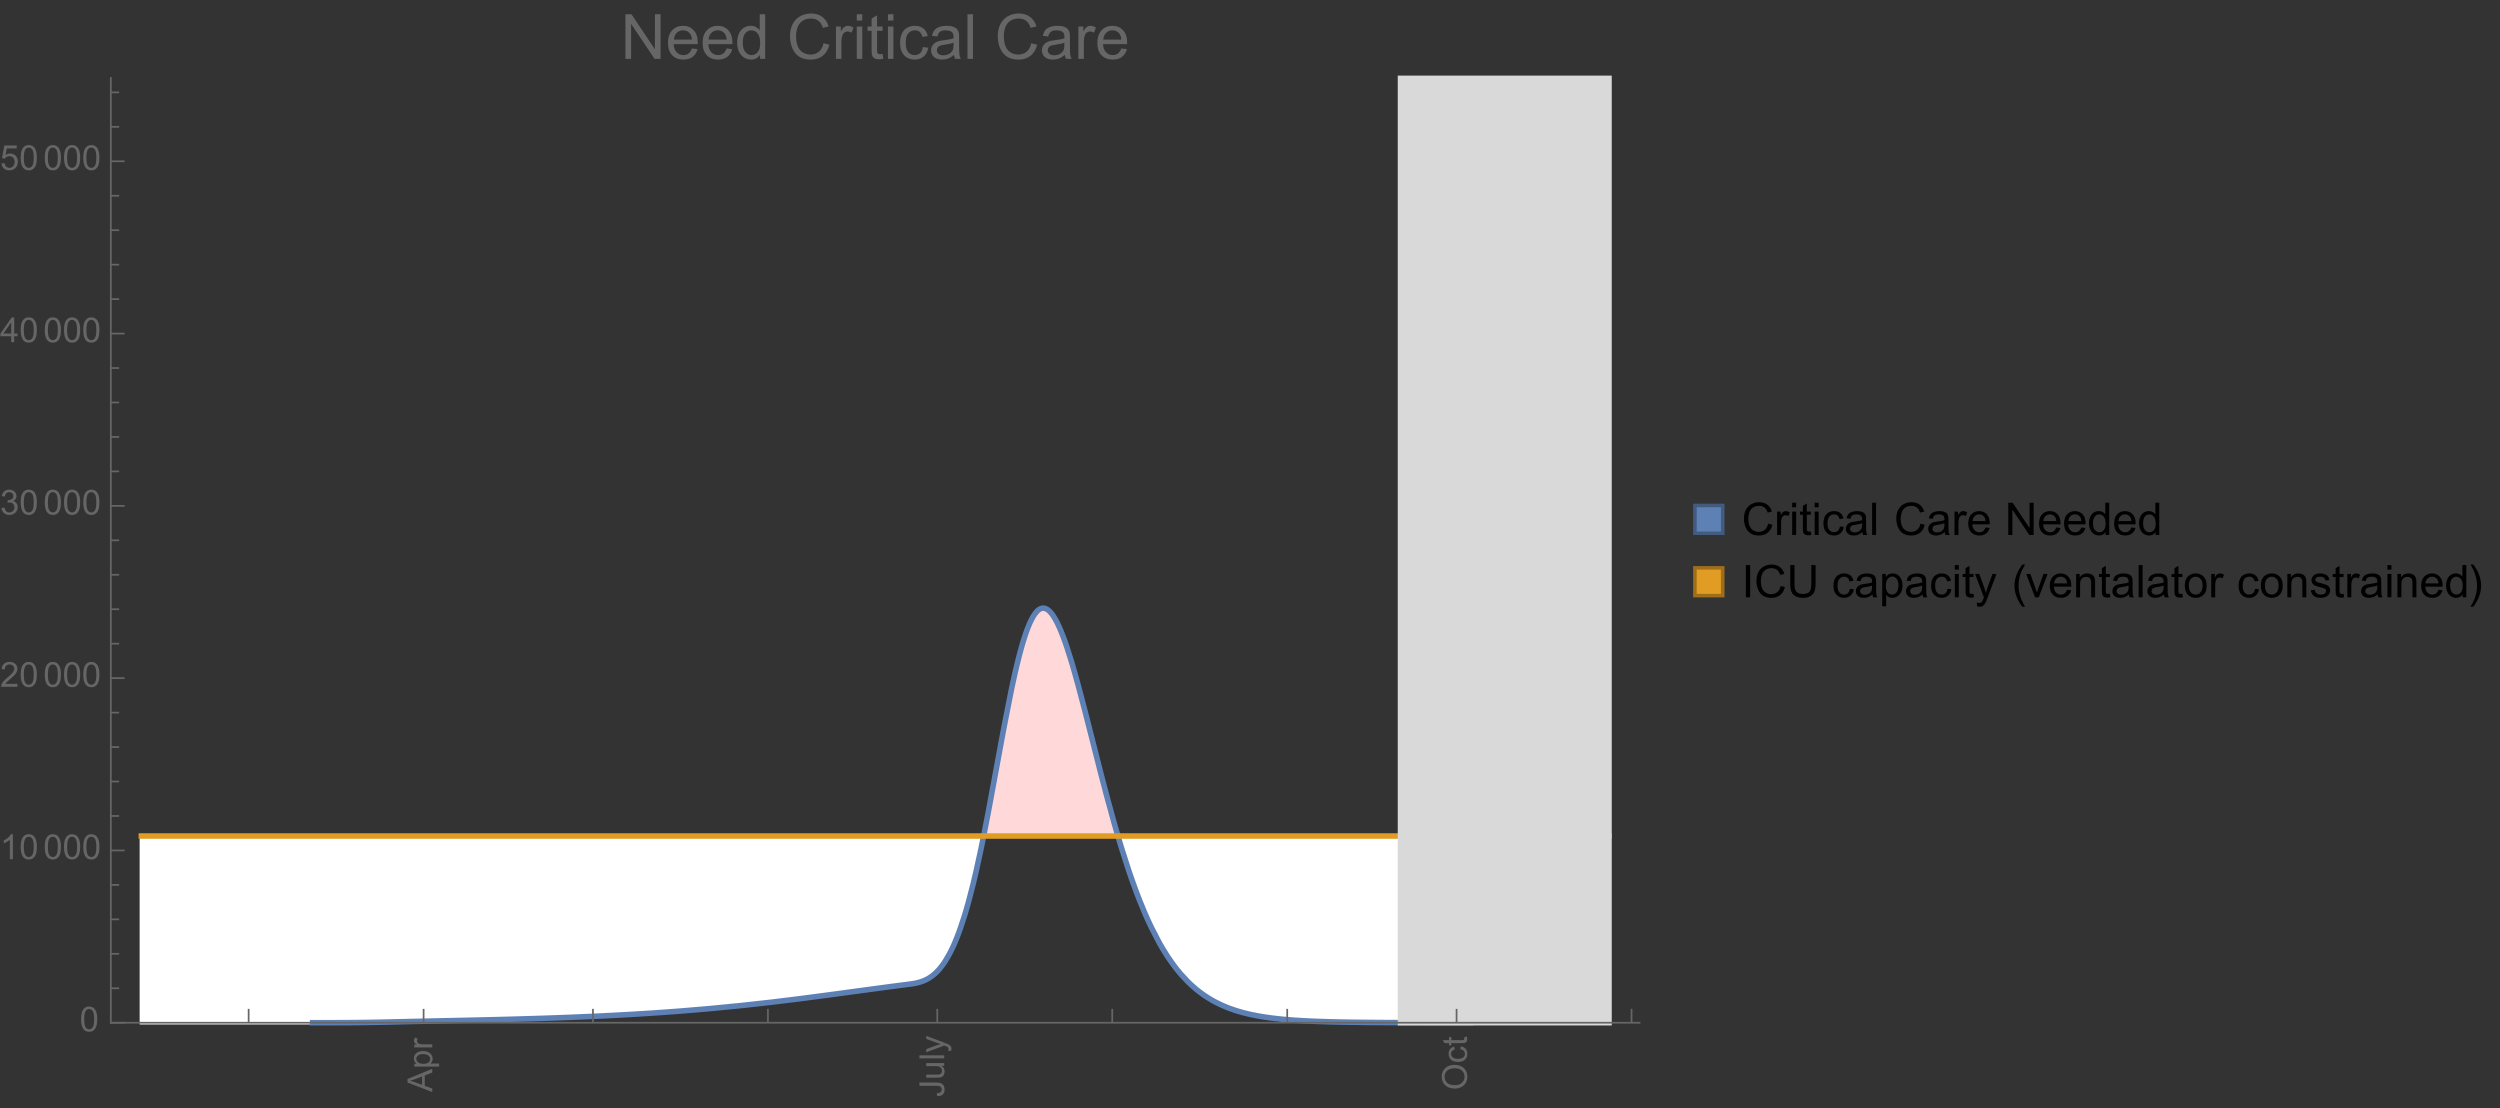<?xml version="1.0" encoding="UTF-8"?>
<svg xmlns="http://www.w3.org/2000/svg" xmlns:xlink="http://www.w3.org/1999/xlink" width="722pt" height="320pt" viewBox="0 0 722 320" version="1.1">
<rect x="0" y="0" width="722" height="320" fill="#333333" stroke="none"/>
<defs>
<g>
<symbol overflow="visible" id="glyph0-0">
<path style="stroke:none;" d=""/>
</symbol>
<symbol overflow="visible" id="glyph0-1">
<path style="stroke:none;" d="M 0 0.016 L -7.156 -2.734 L -7.156 -3.754 L 0 -6.684 L 0 -5.605 L -2.168 -4.77 L -2.168 -1.777 L 0 -0.992 Z M -2.938 -2.051 L -2.938 -4.477 L -4.922 -3.73 C -5.523 -3.504 -6.02 -3.332 -6.406 -3.223 C -5.945 -3.133 -5.492 -3.004 -5.039 -2.836 Z M -2.938 -2.051 "/>
</symbol>
<symbol overflow="visible" id="glyph0-2">
<path style="stroke:none;" d="M 1.988 -0.66 L -5.188 -0.66 L -5.188 -1.461 L -4.512 -1.461 C -4.773 -1.648 -4.973 -1.863 -5.105 -2.102 C -5.238 -2.34 -5.305 -2.625 -5.305 -2.965 C -5.305 -3.406 -5.188 -3.797 -4.961 -4.137 C -4.734 -4.477 -4.41 -4.73 -3.996 -4.902 C -3.582 -5.074 -3.125 -5.16 -2.633 -5.16 C -2.102 -5.16 -1.625 -5.066 -1.199 -4.875 C -0.773 -4.684 -0.449 -4.41 -0.223 -4.047 C 0.004 -3.684 0.117 -3.301 0.117 -2.898 C 0.117 -2.605 0.055 -2.344 -0.066 -2.113 C -0.191 -1.879 -0.348 -1.688 -0.535 -1.539 L 1.988 -1.539 Z M -2.562 -1.457 C -1.895 -1.457 -1.402 -1.59 -1.082 -1.859 C -0.766 -2.129 -0.605 -2.457 -0.605 -2.844 C -0.605 -3.234 -0.77 -3.566 -1.102 -3.844 C -1.43 -4.125 -1.941 -4.262 -2.637 -4.262 C -3.297 -4.262 -3.793 -4.125 -4.121 -3.855 C -4.449 -3.582 -4.613 -3.258 -4.613 -2.883 C -4.613 -2.508 -4.438 -2.176 -4.09 -1.887 C -3.738 -1.598 -3.23 -1.457 -2.562 -1.457 Z M -2.562 -1.457 "/>
</symbol>
<symbol overflow="visible" id="glyph0-3">
<path style="stroke:none;" d="M 0 -0.648 L -5.188 -0.648 L -5.188 -1.441 L -4.398 -1.441 C -4.766 -1.641 -5.008 -1.828 -5.125 -2 C -5.242 -2.172 -5.305 -2.359 -5.305 -2.562 C -5.305 -2.859 -5.207 -3.16 -5.02 -3.469 L -4.203 -3.164 C -4.332 -2.949 -4.395 -2.734 -4.395 -2.52 C -4.395 -2.328 -4.336 -2.156 -4.223 -2.004 C -4.105 -1.852 -3.945 -1.738 -3.742 -1.676 C -3.43 -1.578 -3.086 -1.527 -2.715 -1.527 L 0 -1.527 Z M 0 -0.648 "/>
</symbol>
<symbol overflow="visible" id="glyph0-4">
<path style="stroke:none;" d="M -2.031 -0.289 L -2.148 -1.145 C -1.602 -1.164 -1.227 -1.27 -1.023 -1.449 C -0.824 -1.633 -0.723 -1.883 -0.723 -2.207 C -0.723 -2.445 -0.777 -2.648 -0.887 -2.82 C -0.996 -2.992 -1.145 -3.113 -1.332 -3.18 C -1.52 -3.242 -1.816 -3.277 -2.227 -3.277 L -7.156 -3.277 L -7.156 -4.223 L -2.281 -4.223 C -1.68 -4.223 -1.219 -4.152 -0.887 -4.008 C -0.559 -3.863 -0.309 -3.633 -0.137 -3.316 C 0.035 -3.004 0.121 -2.637 0.121 -2.211 C 0.121 -1.582 -0.059 -1.102 -0.418 -0.77 C -0.781 -0.438 -1.32 -0.273 -2.031 -0.289 Z M -2.031 -0.289 "/>
</symbol>
<symbol overflow="visible" id="glyph0-5">
<path style="stroke:none;" d="M 0 -4.059 L -0.762 -4.059 C -0.176 -3.656 0.117 -3.105 0.117 -2.414 C 0.117 -2.105 0.059 -1.82 -0.059 -1.555 C -0.176 -1.289 -0.324 -1.094 -0.5 -0.965 C -0.68 -0.836 -0.895 -0.746 -1.152 -0.695 C -1.324 -0.66 -1.598 -0.641 -1.973 -0.641 L -5.188 -0.641 L -5.188 -1.52 L -2.309 -1.52 C -1.852 -1.52 -1.543 -1.535 -1.383 -1.57 C -1.152 -1.625 -0.969 -1.746 -0.836 -1.922 C -0.703 -2.102 -0.641 -2.324 -0.641 -2.586 C -0.641 -2.852 -0.707 -3.098 -0.844 -3.328 C -0.977 -3.562 -1.16 -3.727 -1.395 -3.82 C -1.625 -3.918 -1.965 -3.965 -2.406 -3.965 L -5.188 -3.965 L -5.188 -4.844 L 0 -4.844 Z M 0 -4.059 "/>
</symbol>
<symbol overflow="visible" id="glyph0-6">
<path style="stroke:none;" d="M 0 -0.641 L -7.156 -0.641 L -7.156 -1.52 L 0 -1.52 Z M 0 -0.641 "/>
</symbol>
<symbol overflow="visible" id="glyph0-7">
<path style="stroke:none;" d="M 1.996 -0.621 L 1.172 -0.523 C 1.223 -0.715 1.25 -0.883 1.25 -1.023 C 1.25 -1.219 1.219 -1.375 1.152 -1.492 C 1.086 -1.609 0.996 -1.707 0.879 -1.781 C 0.789 -1.836 0.574 -1.926 0.227 -2.051 C 0.176 -2.066 0.105 -2.094 0.012 -2.129 L -5.188 -0.16 L -5.188 -1.109 L -2.184 -2.188 C -1.801 -2.328 -1.402 -2.453 -0.98 -2.562 C -1.383 -2.664 -1.777 -2.785 -2.164 -2.926 L -5.188 -4.031 L -5.188 -4.914 L 0.09 -2.938 C 0.66 -2.727 1.051 -2.562 1.266 -2.445 C 1.555 -2.289 1.766 -2.109 1.902 -1.91 C 2.039 -1.707 2.105 -1.465 2.105 -1.188 C 2.105 -1.016 2.07 -0.828 1.996 -0.621 Z M 1.996 -0.621 "/>
</symbol>
<symbol overflow="visible" id="glyph0-8">
<path style="stroke:none;" d="M -3.484 -0.484 C -4.672 -0.484 -5.605 -0.801 -6.277 -1.441 C -6.949 -2.078 -7.285 -2.902 -7.285 -3.91 C -7.285 -4.57 -7.129 -5.168 -6.812 -5.699 C -6.496 -6.23 -6.055 -6.633 -5.492 -6.91 C -4.926 -7.188 -4.285 -7.328 -3.57 -7.328 C -2.844 -7.328 -2.195 -7.184 -1.621 -6.891 C -1.047 -6.598 -0.613 -6.18 -0.32 -5.645 C -0.023 -5.109 0.121 -4.527 0.121 -3.906 C 0.121 -3.234 -0.039 -2.629 -0.367 -2.102 C -0.691 -1.57 -1.137 -1.168 -1.699 -0.895 C -2.262 -0.621 -2.859 -0.484 -3.484 -0.484 Z M -3.473 -1.461 C -2.609 -1.461 -1.93 -1.691 -1.434 -2.156 C -0.938 -2.621 -0.688 -3.203 -0.688 -3.902 C -0.688 -4.613 -0.938 -5.199 -1.441 -5.66 C -1.941 -6.121 -2.652 -6.352 -3.574 -6.352 C -4.156 -6.352 -4.664 -6.254 -5.102 -6.059 C -5.535 -5.859 -5.871 -5.57 -6.109 -5.191 C -6.352 -4.812 -6.469 -4.387 -6.469 -3.918 C -6.469 -3.246 -6.238 -2.668 -5.777 -2.184 C -5.316 -1.703 -4.551 -1.461 -3.473 -1.461 Z M -3.473 -1.461 "/>
</symbol>
<symbol overflow="visible" id="glyph0-9">
<path style="stroke:none;" d="M -1.898 -4.043 L -1.785 -4.906 C -1.191 -4.812 -0.727 -4.57 -0.387 -4.184 C -0.051 -3.793 0.117 -3.316 0.117 -2.75 C 0.117 -2.039 -0.113 -1.469 -0.578 -1.039 C -1.043 -0.605 -1.707 -0.391 -2.574 -0.391 C -3.133 -0.391 -3.625 -0.484 -4.043 -0.668 C -4.461 -0.855 -4.777 -1.137 -4.988 -1.516 C -5.199 -1.895 -5.305 -2.309 -5.305 -2.754 C -5.305 -3.316 -5.16 -3.777 -4.875 -4.137 C -4.59 -4.492 -4.188 -4.723 -3.66 -4.824 L -3.531 -3.969 C -3.879 -3.887 -4.141 -3.746 -4.316 -3.539 C -4.492 -3.332 -4.578 -3.082 -4.578 -2.789 C -4.578 -2.348 -4.422 -1.984 -4.105 -1.711 C -3.789 -1.434 -3.285 -1.293 -2.598 -1.293 C -1.902 -1.293 -1.395 -1.426 -1.078 -1.695 C -0.762 -1.961 -0.605 -2.309 -0.605 -2.738 C -0.605 -3.086 -0.711 -3.371 -0.922 -3.602 C -1.133 -3.836 -1.461 -3.98 -1.898 -4.043 Z M -1.898 -4.043 "/>
</symbol>
<symbol overflow="visible" id="glyph0-10">
<path style="stroke:none;" d="M -0.785 -2.578 L -0.008 -2.703 C 0.043 -2.457 0.07 -2.234 0.07 -2.039 C 0.07 -1.723 0.02 -1.477 -0.082 -1.297 C -0.184 -1.121 -0.316 -1 -0.48 -0.93 C -0.645 -0.855 -0.992 -0.82 -1.52 -0.82 L -4.5 -0.82 L -4.5 -0.176 L -5.188 -0.176 L -5.188 -0.82 L -6.469 -0.82 L -6.996 -1.695 L -5.188 -1.695 L -5.188 -2.578 L -4.5 -2.578 L -4.5 -1.695 L -1.469 -1.695 C -1.219 -1.695 -1.059 -1.711 -0.984 -1.742 C -0.914 -1.773 -0.859 -1.82 -0.816 -1.891 C -0.773 -1.961 -0.75 -2.062 -0.75 -2.191 C -0.75 -2.289 -0.762 -2.418 -0.785 -2.578 Z M -0.785 -2.578 "/>
</symbol>
<symbol overflow="visible" id="glyph1-0">
<path style="stroke:none;" d=""/>
</symbol>
<symbol overflow="visible" id="glyph1-1">
<path style="stroke:none;" d="M 0.414 -3.531 C 0.414 -4.375 0.504 -5.059 0.676 -5.574 C 0.852 -6.09 1.109 -6.488 1.453 -6.766 C 1.797 -7.047 2.227 -7.188 2.75 -7.188 C 3.133 -7.188 3.469 -7.109 3.758 -6.957 C 4.047 -6.801 4.289 -6.578 4.477 -6.285 C 4.664 -5.996 4.812 -5.641 4.922 -5.223 C 5.031 -4.805 5.082 -4.238 5.082 -3.531 C 5.082 -2.691 4.996 -2.012 4.824 -1.496 C 4.652 -0.98 4.395 -0.582 4.051 -0.301 C 3.707 -0.02 3.273 0.121 2.75 0.121 C 2.059 0.121 1.516 -0.125 1.125 -0.621 C 0.652 -1.215 0.414 -2.188 0.414 -3.531 Z M 1.32 -3.531 C 1.32 -2.355 1.457 -1.574 1.73 -1.184 C 2.008 -0.797 2.344 -0.602 2.75 -0.602 C 3.152 -0.602 3.492 -0.797 3.766 -1.188 C 4.043 -1.578 4.18 -2.359 4.18 -3.531 C 4.18 -4.711 4.043 -5.492 3.766 -5.879 C 3.492 -6.266 3.148 -6.461 2.738 -6.461 C 2.336 -6.461 2.012 -6.289 1.773 -5.945 C 1.469 -5.512 1.32 -4.707 1.32 -3.531 Z M 1.32 -3.531 "/>
</symbol>
<symbol overflow="visible" id="glyph1-2">
<path style="stroke:none;" d="M 3.727 0 L 2.848 0 L 2.848 -5.602 C 2.637 -5.398 2.359 -5.195 2.016 -4.996 C 1.672 -4.793 1.363 -4.641 1.09 -4.539 L 1.09 -5.391 C 1.582 -5.621 2.012 -5.902 2.379 -6.23 C 2.746 -6.559 3.008 -6.879 3.16 -7.188 L 3.727 -7.188 Z M 3.727 0 "/>
</symbol>
<symbol overflow="visible" id="glyph1-3">
<path style="stroke:none;" d="M 5.035 -0.844 L 5.035 0 L 0.305 0 C 0.297 -0.211 0.332 -0.414 0.406 -0.609 C 0.527 -0.934 0.719 -1.25 0.984 -1.562 C 1.25 -1.875 1.633 -2.234 2.133 -2.648 C 2.91 -3.285 3.438 -3.789 3.711 -4.164 C 3.984 -4.535 4.121 -4.887 4.121 -5.219 C 4.121 -5.566 3.996 -5.863 3.746 -6.102 C 3.5 -6.34 3.172 -6.461 2.773 -6.461 C 2.352 -6.461 2.012 -6.332 1.758 -6.078 C 1.504 -5.824 1.375 -5.473 1.371 -5.023 L 0.469 -5.117 C 0.531 -5.789 0.762 -6.305 1.168 -6.656 C 1.57 -7.012 2.113 -7.188 2.793 -7.188 C 3.48 -7.188 4.023 -6.996 4.422 -6.617 C 4.824 -6.234 5.023 -5.762 5.023 -5.199 C 5.023 -4.914 4.965 -4.633 4.848 -4.355 C 4.73 -4.078 4.535 -3.789 4.266 -3.48 C 3.992 -3.176 3.543 -2.754 2.91 -2.223 C 2.383 -1.781 2.043 -1.48 1.895 -1.32 C 1.746 -1.164 1.621 -1.004 1.523 -0.844 Z M 5.035 -0.844 "/>
</symbol>
<symbol overflow="visible" id="glyph1-4">
<path style="stroke:none;" d="M 0.422 -1.891 L 1.297 -2.008 C 1.398 -1.508 1.57 -1.148 1.812 -0.93 C 2.055 -0.711 2.352 -0.602 2.699 -0.602 C 3.113 -0.602 3.461 -0.742 3.746 -1.031 C 4.031 -1.316 4.176 -1.672 4.176 -2.094 C 4.176 -2.5 4.043 -2.832 3.781 -3.094 C 3.516 -3.355 3.18 -3.484 2.773 -3.484 C 2.609 -3.484 2.402 -3.453 2.152 -3.391 L 2.25 -4.16 C 2.309 -4.152 2.355 -4.148 2.391 -4.148 C 2.766 -4.148 3.105 -4.25 3.402 -4.445 C 3.703 -4.641 3.852 -4.941 3.852 -5.348 C 3.852 -5.668 3.742 -5.938 3.523 -6.148 C 3.305 -6.359 3.027 -6.465 2.68 -6.465 C 2.34 -6.465 2.055 -6.359 1.828 -6.141 C 1.598 -5.926 1.453 -5.605 1.387 -5.176 L 0.508 -5.332 C 0.617 -5.922 0.859 -6.379 1.242 -6.703 C 1.621 -7.027 2.094 -7.188 2.66 -7.188 C 3.051 -7.188 3.41 -7.105 3.742 -6.938 C 4.07 -6.77 4.32 -6.539 4.496 -6.25 C 4.668 -5.961 4.758 -5.652 4.758 -5.328 C 4.758 -5.02 4.672 -4.734 4.508 -4.484 C 4.34 -4.23 4.094 -4.027 3.77 -3.875 C 4.191 -3.777 4.523 -3.578 4.758 -3.27 C 4.992 -2.961 5.109 -2.578 5.109 -2.113 C 5.109 -1.488 4.879 -0.961 4.422 -0.523 C 3.969 -0.09 3.391 0.125 2.695 0.125 C 2.066 0.125 1.547 -0.059 1.129 -0.434 C 0.715 -0.809 0.477 -1.293 0.422 -1.891 Z M 0.422 -1.891 "/>
</symbol>
<symbol overflow="visible" id="glyph1-5">
<path style="stroke:none;" d="M 3.234 0 L 3.234 -1.715 L 0.125 -1.715 L 0.125 -2.52 L 3.395 -7.156 L 4.109 -7.156 L 4.109 -2.52 L 5.078 -2.52 L 5.078 -1.715 L 4.109 -1.715 L 4.109 0 Z M 3.234 -2.52 L 3.234 -5.746 L 0.992 -2.52 Z M 3.234 -2.52 "/>
</symbol>
<symbol overflow="visible" id="glyph1-6">
<path style="stroke:none;" d="M 0.414 -1.875 L 1.336 -1.953 C 1.406 -1.504 1.566 -1.168 1.812 -0.941 C 2.062 -0.715 2.363 -0.602 2.715 -0.602 C 3.137 -0.602 3.496 -0.762 3.789 -1.078 C 4.082 -1.398 4.227 -1.82 4.227 -2.348 C 4.227 -2.852 4.086 -3.246 3.805 -3.535 C 3.523 -3.824 3.156 -3.969 2.699 -3.969 C 2.418 -3.969 2.16 -3.906 1.934 -3.777 C 1.707 -3.648 1.527 -3.48 1.398 -3.277 L 0.57 -3.383 L 1.266 -7.062 L 4.824 -7.062 L 4.824 -6.219 L 1.969 -6.219 L 1.582 -4.297 C 2.012 -4.598 2.461 -4.746 2.934 -4.746 C 3.559 -4.746 4.086 -4.531 4.516 -4.098 C 4.945 -3.664 5.16 -3.105 5.16 -2.426 C 5.16 -1.777 4.973 -1.219 4.594 -0.746 C 4.137 -0.168 3.508 0.121 2.715 0.121 C 2.062 0.121 1.531 -0.059 1.121 -0.426 C 0.711 -0.789 0.473 -1.273 0.414 -1.875 Z M 0.414 -1.875 "/>
</symbol>
<symbol overflow="visible" id="glyph2-0">
<path style="stroke:none;" d=""/>
</symbol>
<symbol overflow="visible" id="glyph2-1">
<path style="stroke:none;" d="M 1.371 0 L 1.371 -12.883 L 3.121 -12.883 L 9.887 -2.77 L 9.887 -12.883 L 11.523 -12.883 L 11.523 0 L 9.773 0 L 3.008 -10.125 L 3.008 0 Z M 1.371 0 "/>
</symbol>
<symbol overflow="visible" id="glyph2-2">
<path style="stroke:none;" d="M 7.578 -3.008 L 9.211 -2.805 C 8.953 -1.848 8.477 -1.109 7.777 -0.578 C 7.082 -0.051 6.191 0.211 5.105 0.211 C 3.742 0.211 2.66 -0.211 1.859 -1.051 C 1.059 -1.891 0.66 -3.07 0.66 -4.586 C 0.66 -6.156 1.062 -7.375 1.871 -8.242 C 2.68 -9.109 3.73 -9.547 5.02 -9.547 C 6.266 -9.547 7.285 -9.121 8.078 -8.27 C 8.867 -7.422 9.266 -6.227 9.266 -4.684 C 9.266 -4.59 9.262 -4.449 9.254 -4.262 L 2.293 -4.262 C 2.352 -3.238 2.641 -2.453 3.164 -1.906 C 3.688 -1.363 4.336 -1.09 5.117 -1.09 C 5.695 -1.09 6.191 -1.242 6.602 -1.547 C 7.012 -1.852 7.336 -2.336 7.578 -3.008 Z M 2.383 -5.562 L 7.594 -5.562 C 7.523 -6.348 7.324 -6.938 6.996 -7.328 C 6.492 -7.938 5.84 -8.242 5.035 -8.242 C 4.309 -8.242 3.699 -8 3.203 -7.516 C 2.707 -7.027 2.434 -6.379 2.383 -5.562 Z M 2.383 -5.562 "/>
</symbol>
<symbol overflow="visible" id="glyph2-3">
<path style="stroke:none;" d="M 7.242 0 L 7.242 -1.18 C 6.648 -0.254 5.781 0.211 4.633 0.211 C 3.887 0.211 3.203 0.008 2.578 -0.406 C 1.953 -0.816 1.473 -1.387 1.129 -2.121 C 0.785 -2.859 0.617 -3.703 0.617 -4.656 C 0.617 -5.59 0.77 -6.434 1.082 -7.195 C 1.391 -7.953 1.859 -8.535 2.477 -8.938 C 3.098 -9.344 3.793 -9.547 4.562 -9.547 C 5.125 -9.547 5.625 -9.426 6.062 -9.188 C 6.504 -8.953 6.859 -8.641 7.137 -8.262 L 7.137 -12.883 L 8.711 -12.883 L 8.711 0 Z M 2.242 -4.656 C 2.242 -3.461 2.492 -2.57 2.996 -1.977 C 3.5 -1.387 4.094 -1.09 4.781 -1.09 C 5.473 -1.09 6.059 -1.371 6.543 -1.938 C 7.027 -2.504 7.27 -3.367 7.27 -4.527 C 7.27 -5.805 7.023 -6.742 6.531 -7.34 C 6.039 -7.938 5.43 -8.234 4.711 -8.234 C 4.008 -8.234 3.422 -7.949 2.949 -7.375 C 2.477 -6.801 2.242 -5.895 2.242 -4.656 Z M 2.242 -4.656 "/>
</symbol>
<symbol overflow="visible" id="glyph2-4">
<path style="stroke:none;" d="M 10.582 -4.516 L 12.289 -4.086 C 11.93 -2.688 11.285 -1.617 10.359 -0.883 C 9.43 -0.148 8.293 0.219 6.953 0.219 C 5.562 0.219 4.434 -0.062 3.562 -0.629 C 2.695 -1.195 2.031 -2.012 1.578 -3.086 C 1.125 -4.156 0.898 -5.309 0.898 -6.539 C 0.898 -7.883 1.152 -9.051 1.664 -10.051 C 2.18 -11.051 2.906 -11.809 3.855 -12.328 C 4.801 -12.844 5.844 -13.105 6.977 -13.105 C 8.266 -13.105 9.352 -12.777 10.23 -12.121 C 11.109 -11.465 11.723 -10.539 12.066 -9.352 L 10.391 -8.957 C 10.09 -9.895 9.656 -10.578 9.086 -11.004 C 8.52 -11.43 7.805 -11.645 6.945 -11.645 C 5.953 -11.645 5.125 -11.406 4.461 -10.934 C 3.797 -10.461 3.328 -9.82 3.059 -9.023 C 2.789 -8.223 2.656 -7.398 2.656 -6.547 C 2.656 -5.453 2.812 -4.496 3.133 -3.68 C 3.453 -2.859 3.949 -2.25 4.625 -1.844 C 5.297 -1.441 6.027 -1.238 6.812 -1.238 C 7.766 -1.238 8.574 -1.516 9.238 -2.066 C 9.898 -2.617 10.348 -3.434 10.582 -4.516 Z M 10.582 -4.516 "/>
</symbol>
<symbol overflow="visible" id="glyph2-5">
<path style="stroke:none;" d="M 1.168 0 L 1.168 -9.336 L 2.594 -9.336 L 2.594 -7.918 C 2.957 -8.582 3.293 -9.016 3.598 -9.227 C 3.906 -9.438 4.246 -9.547 4.613 -9.547 C 5.148 -9.547 5.688 -9.375 6.242 -9.035 L 5.695 -7.566 C 5.309 -7.797 4.922 -7.91 4.535 -7.91 C 4.188 -7.91 3.879 -7.805 3.602 -7.598 C 3.328 -7.391 3.133 -7.102 3.016 -6.734 C 2.84 -6.172 2.75 -5.555 2.75 -4.887 L 2.75 0 Z M 1.168 0 "/>
</symbol>
<symbol overflow="visible" id="glyph2-6">
<path style="stroke:none;" d="M 1.195 -11.066 L 1.195 -12.883 L 2.777 -12.883 L 2.777 -11.066 Z M 1.195 0 L 1.195 -9.336 L 2.777 -9.336 L 2.777 0 Z M 1.195 0 "/>
</symbol>
<symbol overflow="visible" id="glyph2-7">
<path style="stroke:none;" d="M 4.641 -1.414 L 4.867 -0.016 C 4.422 0.078 4.023 0.125 3.672 0.125 C 3.098 0.125 2.656 0.031 2.336 -0.148 C 2.02 -0.332 1.797 -0.57 1.672 -0.867 C 1.543 -1.164 1.477 -1.785 1.477 -2.734 L 1.477 -8.102 L 0.316 -8.102 L 0.316 -9.336 L 1.477 -9.336 L 1.477 -11.645 L 3.051 -12.594 L 3.051 -9.336 L 4.641 -9.336 L 4.641 -8.102 L 3.051 -8.102 L 3.051 -2.645 C 3.051 -2.195 3.078 -1.906 3.133 -1.773 C 3.188 -1.645 3.281 -1.543 3.406 -1.469 C 3.531 -1.391 3.711 -1.352 3.945 -1.352 C 4.121 -1.352 4.352 -1.375 4.641 -1.414 Z M 4.641 -1.414 "/>
</symbol>
<symbol overflow="visible" id="glyph2-8">
<path style="stroke:none;" d="M 7.277 -3.418 L 8.832 -3.219 C 8.664 -2.145 8.227 -1.305 7.527 -0.699 C 6.828 -0.094 5.969 0.211 4.949 0.211 C 3.672 0.211 2.645 -0.207 1.867 -1.043 C 1.09 -1.875 0.703 -3.074 0.703 -4.633 C 0.703 -5.641 0.871 -6.523 1.203 -7.277 C 1.539 -8.031 2.047 -8.602 2.73 -8.977 C 3.414 -9.355 4.156 -9.547 4.957 -9.547 C 5.969 -9.547 6.801 -9.289 7.445 -8.777 C 8.09 -8.266 8.5 -7.535 8.684 -6.594 L 7.145 -6.355 C 7 -6.98 6.738 -7.453 6.367 -7.77 C 5.996 -8.086 5.547 -8.242 5.02 -8.242 C 4.223 -8.242 3.574 -7.957 3.078 -7.387 C 2.578 -6.816 2.328 -5.914 2.328 -4.676 C 2.328 -3.422 2.57 -2.512 3.051 -1.941 C 3.531 -1.375 4.156 -1.09 4.93 -1.09 C 5.551 -1.09 6.07 -1.281 6.484 -1.66 C 6.902 -2.043 7.164 -2.629 7.277 -3.418 Z M 7.277 -3.418 "/>
</symbol>
<symbol overflow="visible" id="glyph2-9">
<path style="stroke:none;" d="M 7.277 -1.152 C 6.691 -0.652 6.129 -0.301 5.586 -0.098 C 5.043 0.109 4.461 0.211 3.84 0.211 C 2.816 0.211 2.027 -0.039 1.477 -0.539 C 0.926 -1.039 0.648 -1.68 0.648 -2.461 C 0.648 -2.918 0.754 -3.336 0.961 -3.715 C 1.172 -4.094 1.441 -4.395 1.781 -4.625 C 2.117 -4.852 2.496 -5.023 2.918 -5.141 C 3.227 -5.223 3.695 -5.305 4.324 -5.379 C 5.602 -5.531 6.543 -5.711 7.145 -5.922 C 7.152 -6.141 7.156 -6.277 7.156 -6.336 C 7.156 -6.98 7.004 -7.438 6.707 -7.699 C 6.301 -8.055 5.703 -8.234 4.906 -8.234 C 4.16 -8.234 3.609 -8.105 3.258 -7.844 C 2.902 -7.582 2.641 -7.121 2.469 -6.461 L 0.922 -6.672 C 1.062 -7.332 1.297 -7.867 1.617 -8.273 C 1.938 -8.68 2.406 -8.996 3.016 -9.215 C 3.625 -9.434 4.328 -9.547 5.133 -9.547 C 5.93 -9.547 6.578 -9.453 7.074 -9.266 C 7.574 -9.078 7.938 -8.84 8.172 -8.555 C 8.406 -8.273 8.57 -7.914 8.664 -7.48 C 8.719 -7.211 8.746 -6.723 8.746 -6.02 L 8.746 -3.91 C 8.746 -2.441 8.777 -1.512 8.848 -1.121 C 8.914 -0.73 9.047 -0.359 9.246 0 L 7.594 0 C 7.43 -0.328 7.324 -0.711 7.277 -1.152 Z M 7.145 -4.684 C 6.57 -4.449 5.711 -4.25 4.562 -4.086 C 3.91 -3.992 3.453 -3.887 3.18 -3.77 C 2.91 -3.652 2.703 -3.48 2.559 -3.258 C 2.41 -3.031 2.336 -2.781 2.336 -2.504 C 2.336 -2.082 2.496 -1.73 2.816 -1.449 C 3.137 -1.168 3.602 -1.027 4.219 -1.027 C 4.828 -1.027 5.371 -1.16 5.844 -1.43 C 6.32 -1.695 6.668 -2.059 6.891 -2.523 C 7.062 -2.879 7.145 -3.406 7.145 -4.105 Z M 7.145 -4.684 "/>
</symbol>
<symbol overflow="visible" id="glyph2-10">
<path style="stroke:none;" d="M 1.152 0 L 1.152 -12.883 L 2.734 -12.883 L 2.734 0 Z M 1.152 0 "/>
</symbol>
<symbol overflow="visible" id="glyph3-0">
<path style="stroke:none;" d=""/>
</symbol>
<symbol overflow="visible" id="glyph3-1">
<path style="stroke:none;" d="M 7.641 -3.262 L 8.875 -2.953 C 8.617 -1.941 8.152 -1.168 7.48 -0.637 C 6.809 -0.105 5.988 0.16 5.02 0.16 C 4.016 0.16 3.203 -0.047 2.574 -0.453 C 1.945 -0.863 1.469 -1.453 1.141 -2.227 C 0.812 -3 0.648 -3.836 0.648 -4.723 C 0.648 -5.691 0.832 -6.535 1.203 -7.258 C 1.574 -7.98 2.102 -8.527 2.785 -8.902 C 3.469 -9.277 4.219 -9.465 5.039 -9.465 C 5.969 -9.465 6.754 -9.227 7.391 -8.754 C 8.023 -8.281 8.465 -7.613 8.715 -6.754 L 7.504 -6.469 C 7.289 -7.145 6.973 -7.637 6.562 -7.945 C 6.152 -8.254 5.637 -8.41 5.016 -8.41 C 4.301 -8.41 3.703 -8.238 3.223 -7.898 C 2.742 -7.555 2.402 -7.094 2.211 -6.516 C 2.016 -5.938 1.918 -5.344 1.918 -4.73 C 1.918 -3.938 2.031 -3.246 2.262 -2.656 C 2.492 -2.066 2.852 -1.625 3.34 -1.332 C 3.824 -1.039 4.352 -0.895 4.918 -0.895 C 5.609 -0.895 6.191 -1.094 6.672 -1.492 C 7.148 -1.891 7.473 -2.48 7.641 -3.262 Z M 7.641 -3.262 "/>
</symbol>
<symbol overflow="visible" id="glyph3-2">
<path style="stroke:none;" d="M 0.844 0 L 0.844 -6.742 L 1.871 -6.742 L 1.871 -5.719 C 2.133 -6.195 2.379 -6.512 2.598 -6.664 C 2.82 -6.816 3.066 -6.895 3.332 -6.895 C 3.719 -6.895 4.109 -6.77 4.508 -6.523 L 4.113 -5.465 C 3.836 -5.629 3.555 -5.711 3.273 -5.711 C 3.023 -5.711 2.801 -5.637 2.602 -5.488 C 2.402 -5.336 2.262 -5.129 2.176 -4.863 C 2.051 -4.457 1.988 -4.012 1.988 -3.531 L 1.988 0 Z M 0.844 0 "/>
</symbol>
<symbol overflow="visible" id="glyph3-3">
<path style="stroke:none;" d="M 0.863 -7.992 L 0.863 -9.305 L 2.008 -9.305 L 2.008 -7.992 Z M 0.863 0 L 0.863 -6.742 L 2.008 -6.742 L 2.008 0 Z M 0.863 0 "/>
</symbol>
<symbol overflow="visible" id="glyph3-4">
<path style="stroke:none;" d="M 3.352 -1.023 L 3.516 -0.012 C 3.195 0.055 2.906 0.09 2.652 0.09 C 2.238 0.09 1.918 0.023 1.688 -0.109 C 1.461 -0.238 1.301 -0.41 1.207 -0.625 C 1.113 -0.84 1.066 -1.289 1.066 -1.973 L 1.066 -5.852 L 0.227 -5.852 L 0.227 -6.742 L 1.066 -6.742 L 1.066 -8.41 L 2.203 -9.098 L 2.203 -6.742 L 3.352 -6.742 L 3.352 -5.852 L 2.203 -5.852 L 2.203 -1.91 C 2.203 -1.586 2.223 -1.375 2.262 -1.281 C 2.305 -1.188 2.367 -1.113 2.461 -1.059 C 2.551 -1.004 2.68 -0.977 2.852 -0.977 C 2.977 -0.977 3.145 -0.992 3.352 -1.023 Z M 3.352 -1.023 "/>
</symbol>
<symbol overflow="visible" id="glyph3-5">
<path style="stroke:none;" d="M 5.258 -2.469 L 6.379 -2.324 C 6.258 -1.551 5.941 -0.941 5.438 -0.504 C 4.93 -0.066 4.309 0.152 3.574 0.152 C 2.652 0.152 1.91 -0.148 1.348 -0.754 C 0.789 -1.355 0.508 -2.219 0.508 -3.344 C 0.508 -4.074 0.629 -4.711 0.871 -5.258 C 1.109 -5.801 1.477 -6.211 1.973 -6.484 C 2.465 -6.758 3 -6.895 3.578 -6.895 C 4.312 -6.895 4.91 -6.707 5.375 -6.34 C 5.84 -5.969 6.141 -5.441 6.273 -4.762 L 5.16 -4.59 C 5.055 -5.043 4.867 -5.383 4.598 -5.609 C 4.328 -5.84 4.004 -5.953 3.625 -5.953 C 3.051 -5.953 2.582 -5.746 2.223 -5.336 C 1.863 -4.922 1.684 -4.27 1.684 -3.375 C 1.684 -2.469 1.855 -1.812 2.203 -1.402 C 2.551 -0.992 3.004 -0.789 3.562 -0.789 C 4.012 -0.789 4.383 -0.926 4.684 -1.199 C 4.984 -1.477 5.176 -1.898 5.258 -2.469 Z M 5.258 -2.469 "/>
</symbol>
<symbol overflow="visible" id="glyph3-6">
<path style="stroke:none;" d="M 5.258 -0.832 C 4.832 -0.473 4.426 -0.219 4.035 -0.07 C 3.645 0.078 3.223 0.152 2.773 0.152 C 2.031 0.152 1.465 -0.027 1.066 -0.391 C 0.668 -0.754 0.469 -1.215 0.469 -1.777 C 0.469 -2.109 0.543 -2.41 0.695 -2.684 C 0.844 -2.957 1.043 -3.172 1.285 -3.34 C 1.527 -3.504 1.805 -3.629 2.109 -3.715 C 2.332 -3.773 2.672 -3.828 3.125 -3.883 C 4.047 -3.992 4.727 -4.125 5.16 -4.277 C 5.164 -4.434 5.168 -4.535 5.168 -4.578 C 5.168 -5.043 5.059 -5.371 4.844 -5.562 C 4.551 -5.82 4.117 -5.949 3.543 -5.949 C 3.004 -5.949 2.609 -5.855 2.352 -5.664 C 2.094 -5.477 1.906 -5.145 1.785 -4.664 L 0.668 -4.816 C 0.77 -5.297 0.934 -5.684 1.168 -5.977 C 1.402 -6.27 1.738 -6.496 2.176 -6.656 C 2.617 -6.812 3.129 -6.895 3.707 -6.895 C 4.281 -6.895 4.75 -6.824 5.109 -6.691 C 5.469 -6.555 5.734 -6.383 5.902 -6.18 C 6.07 -5.973 6.191 -5.715 6.258 -5.402 C 6.297 -5.207 6.316 -4.855 6.316 -4.348 L 6.316 -2.824 C 6.316 -1.762 6.34 -1.09 6.391 -0.809 C 6.438 -0.527 6.535 -0.258 6.68 0 L 5.484 0 C 5.367 -0.238 5.289 -0.516 5.258 -0.832 Z M 5.16 -3.383 C 4.746 -3.215 4.125 -3.07 3.293 -2.953 C 2.824 -2.883 2.492 -2.809 2.297 -2.723 C 2.102 -2.637 1.953 -2.516 1.848 -2.352 C 1.742 -2.188 1.688 -2.008 1.688 -1.809 C 1.688 -1.504 1.805 -1.25 2.035 -1.047 C 2.266 -0.844 2.602 -0.742 3.047 -0.742 C 3.488 -0.742 3.879 -0.84 4.223 -1.031 C 4.562 -1.223 4.816 -1.488 4.977 -1.82 C 5.098 -2.078 5.16 -2.461 5.16 -2.965 Z M 5.16 -3.383 "/>
</symbol>
<symbol overflow="visible" id="glyph3-7">
<path style="stroke:none;" d="M 0.832 0 L 0.832 -9.305 L 1.973 -9.305 L 1.973 0 Z M 0.832 0 "/>
</symbol>
<symbol overflow="visible" id="glyph3-8">
<path style="stroke:none;" d="M 5.473 -2.172 L 6.652 -2.023 C 6.465 -1.336 6.121 -0.801 5.617 -0.418 C 5.113 -0.039 4.473 0.152 3.688 0.152 C 2.703 0.152 1.922 -0.152 1.344 -0.758 C 0.766 -1.367 0.477 -2.219 0.477 -3.312 C 0.477 -4.445 0.77 -5.328 1.352 -5.953 C 1.938 -6.578 2.695 -6.895 3.625 -6.895 C 4.527 -6.895 5.262 -6.586 5.832 -5.973 C 6.406 -5.359 6.691 -4.496 6.691 -3.383 C 6.691 -3.316 6.688 -3.215 6.684 -3.078 L 1.656 -3.078 C 1.699 -2.336 1.91 -1.77 2.285 -1.379 C 2.66 -0.984 3.133 -0.789 3.695 -0.789 C 4.113 -0.789 4.473 -0.898 4.766 -1.117 C 5.062 -1.336 5.297 -1.688 5.473 -2.172 Z M 1.719 -4.02 L 5.484 -4.02 C 5.434 -4.586 5.289 -5.012 5.055 -5.293 C 4.688 -5.734 4.219 -5.953 3.637 -5.953 C 3.113 -5.953 2.672 -5.777 2.312 -5.426 C 1.957 -5.074 1.758 -4.605 1.719 -4.02 Z M 1.719 -4.02 "/>
</symbol>
<symbol overflow="visible" id="glyph3-9">
<path style="stroke:none;" d="M 0.992 0 L 0.992 -9.305 L 2.254 -9.305 L 7.141 -2 L 7.141 -9.305 L 8.32 -9.305 L 8.32 0 L 7.059 0 L 2.172 -7.312 L 2.172 0 Z M 0.992 0 "/>
</symbol>
<symbol overflow="visible" id="glyph3-10">
<path style="stroke:none;" d="M 5.23 0 L 5.23 -0.852 C 4.805 -0.184 4.176 0.152 3.344 0.152 C 2.809 0.152 2.312 0.004 1.863 -0.293 C 1.414 -0.59 1.062 -1 0.816 -1.531 C 0.57 -2.062 0.445 -2.676 0.445 -3.363 C 0.445 -4.035 0.555 -4.648 0.781 -5.195 C 1.004 -5.742 1.34 -6.164 1.789 -6.457 C 2.238 -6.75 2.738 -6.895 3.293 -6.895 C 3.699 -6.895 4.062 -6.809 4.379 -6.637 C 4.695 -6.465 4.957 -6.242 5.156 -5.969 L 5.156 -9.305 L 6.289 -9.305 L 6.289 0 Z M 1.617 -3.363 C 1.617 -2.5 1.801 -1.855 2.164 -1.43 C 2.527 -1 2.957 -0.789 3.453 -0.789 C 3.953 -0.789 4.375 -0.992 4.727 -1.398 C 5.074 -1.809 5.25 -2.43 5.25 -3.27 C 5.25 -4.191 5.07 -4.867 4.715 -5.301 C 4.359 -5.73 3.922 -5.949 3.402 -5.949 C 2.895 -5.949 2.469 -5.742 2.129 -5.324 C 1.789 -4.91 1.617 -4.258 1.617 -3.363 Z M 1.617 -3.363 "/>
</symbol>
<symbol overflow="visible" id="glyph3-11">
<path style="stroke:none;" d="M 1.211 0 L 1.211 -9.305 L 2.445 -9.305 L 2.445 0 Z M 1.211 0 "/>
</symbol>
<symbol overflow="visible" id="glyph3-12">
<path style="stroke:none;" d="M 7.109 -9.305 L 8.34 -9.305 L 8.34 -3.93 C 8.34 -2.992 8.234 -2.25 8.023 -1.703 C 7.812 -1.152 7.43 -0.703 6.879 -0.359 C 6.324 -0.016 5.602 0.16 4.703 0.16 C 3.832 0.16 3.117 0.008 2.562 -0.293 C 2.008 -0.594 1.613 -1.027 1.379 -1.598 C 1.141 -2.164 1.023 -2.941 1.023 -3.93 L 1.023 -9.305 L 2.254 -9.305 L 2.254 -3.938 C 2.254 -3.129 2.328 -2.531 2.48 -2.148 C 2.629 -1.766 2.887 -1.469 3.254 -1.262 C 3.621 -1.055 4.066 -0.953 4.594 -0.953 C 5.5 -0.953 6.148 -1.156 6.531 -1.566 C 6.918 -1.977 7.109 -2.766 7.109 -3.938 Z M 7.109 -9.305 "/>
</symbol>
<symbol overflow="visible" id="glyph3-13">
<path style="stroke:none;" d="M 0.855 2.582 L 0.855 -6.742 L 1.898 -6.742 L 1.898 -5.867 C 2.145 -6.207 2.422 -6.465 2.73 -6.637 C 3.039 -6.809 3.414 -6.895 3.852 -6.895 C 4.43 -6.895 4.938 -6.746 5.375 -6.449 C 5.816 -6.152 6.148 -5.734 6.375 -5.195 C 6.598 -4.656 6.711 -4.066 6.711 -3.422 C 6.711 -2.73 6.586 -2.109 6.34 -1.559 C 6.09 -1.008 5.73 -0.582 5.258 -0.289 C 4.785 0.004 4.289 0.152 3.77 0.152 C 3.391 0.152 3.047 0.07 2.746 -0.09 C 2.441 -0.25 2.195 -0.453 2 -0.699 L 2 2.582 Z M 1.891 -3.332 C 1.891 -2.465 2.066 -1.824 2.418 -1.41 C 2.77 -0.996 3.195 -0.789 3.695 -0.789 C 4.203 -0.789 4.637 -1 5 -1.43 C 5.359 -1.859 5.543 -2.527 5.543 -3.43 C 5.543 -4.289 5.363 -4.93 5.012 -5.359 C 4.656 -5.785 4.234 -6 3.746 -6 C 3.258 -6 2.828 -5.77 2.453 -5.316 C 2.078 -4.859 1.891 -4.199 1.891 -3.332 Z M 1.891 -3.332 "/>
</symbol>
<symbol overflow="visible" id="glyph3-14">
<path style="stroke:none;" d="M 0.805 2.598 L 0.68 1.523 C 0.93 1.59 1.148 1.625 1.332 1.625 C 1.586 1.625 1.789 1.582 1.941 1.5 C 2.094 1.414 2.219 1.297 2.316 1.141 C 2.391 1.027 2.504 0.746 2.664 0.293 C 2.688 0.23 2.723 0.137 2.766 0.012 L 0.211 -6.742 L 1.441 -6.742 L 2.844 -2.836 C 3.027 -2.344 3.188 -1.82 3.332 -1.277 C 3.465 -1.801 3.621 -2.312 3.801 -2.812 L 5.242 -6.742 L 6.387 -6.742 L 3.82 0.113 C 3.547 0.855 3.332 1.363 3.18 1.645 C 2.977 2.02 2.746 2.297 2.48 2.473 C 2.219 2.648 1.906 2.734 1.543 2.734 C 1.324 2.734 1.078 2.688 0.805 2.598 Z M 0.805 2.598 "/>
</symbol>
<symbol overflow="visible" id="glyph3-15">
<path style="stroke:none;" d="M 2.73 0 L 0.164 -6.742 L 1.371 -6.742 L 2.82 -2.703 C 2.977 -2.27 3.117 -1.816 3.25 -1.344 C 3.352 -1.699 3.492 -2.129 3.676 -2.629 L 5.172 -6.742 L 6.348 -6.742 L 3.797 0 Z M 2.73 0 "/>
</symbol>
<symbol overflow="visible" id="glyph3-16">
<path style="stroke:none;" d="M 0.855 0 L 0.855 -6.742 L 1.887 -6.742 L 1.887 -5.781 C 2.383 -6.523 3.094 -6.895 4.031 -6.895 C 4.438 -6.895 4.809 -6.82 5.152 -6.676 C 5.492 -6.527 5.746 -6.336 5.914 -6.102 C 6.086 -5.863 6.203 -5.582 6.273 -5.258 C 6.312 -5.047 6.336 -4.676 6.336 -4.145 L 6.336 0 L 5.191 0 L 5.191 -4.102 C 5.191 -4.566 5.148 -4.914 5.059 -5.145 C 4.969 -5.375 4.812 -5.559 4.586 -5.695 C 4.359 -5.836 4.094 -5.902 3.789 -5.902 C 3.305 -5.902 2.883 -5.75 2.531 -5.441 C 2.176 -5.133 2 -4.547 2 -3.68 L 2 0 Z M 0.855 0 "/>
</symbol>
<symbol overflow="visible" id="glyph3-17">
<path style="stroke:none;" d="M 0.43 -3.371 C 0.43 -4.617 0.777 -5.543 1.473 -6.145 C 2.051 -6.645 2.758 -6.895 3.594 -6.895 C 4.52 -6.895 5.277 -6.59 5.867 -5.984 C 6.453 -5.375 6.746 -4.535 6.746 -3.465 C 6.746 -2.598 6.617 -1.914 6.355 -1.418 C 6.098 -0.922 5.719 -0.535 5.223 -0.262 C 4.723 0.016 4.18 0.152 3.594 0.152 C 2.648 0.152 1.887 -0.148 1.305 -0.754 C 0.723 -1.359 0.43 -2.23 0.43 -3.371 Z M 1.605 -3.371 C 1.605 -2.508 1.793 -1.859 2.172 -1.43 C 2.547 -1 3.023 -0.789 3.594 -0.789 C 4.16 -0.789 4.633 -1.004 5.008 -1.434 C 5.383 -1.867 5.574 -2.523 5.574 -3.41 C 5.574 -4.242 5.383 -4.875 5.004 -5.305 C 4.625 -5.734 4.156 -5.949 3.594 -5.949 C 3.023 -5.949 2.547 -5.734 2.172 -5.305 C 1.793 -4.879 1.605 -4.234 1.605 -3.371 Z M 1.605 -3.371 "/>
</symbol>
<symbol overflow="visible" id="glyph3-18">
<path style="stroke:none;" d="M 0.398 -2.012 L 1.531 -2.191 C 1.594 -1.738 1.77 -1.391 2.059 -1.148 C 2.348 -0.906 2.754 -0.789 3.273 -0.789 C 3.801 -0.789 4.188 -0.895 4.445 -1.109 C 4.699 -1.32 4.824 -1.57 4.824 -1.859 C 4.824 -2.117 4.711 -2.32 4.488 -2.469 C 4.332 -2.57 3.941 -2.699 3.32 -2.855 C 2.48 -3.066 1.902 -3.25 1.578 -3.406 C 1.254 -3.559 1.008 -3.773 0.84 -4.047 C 0.672 -4.32 0.59 -4.621 0.59 -4.953 C 0.59 -5.254 0.66 -5.531 0.797 -5.785 C 0.934 -6.043 1.121 -6.254 1.359 -6.422 C 1.535 -6.555 1.777 -6.668 2.086 -6.758 C 2.391 -6.848 2.723 -6.895 3.07 -6.895 C 3.602 -6.895 4.066 -6.816 4.465 -6.664 C 4.867 -6.512 5.16 -6.305 5.352 -6.047 C 5.543 -5.785 5.672 -5.438 5.746 -5 L 4.629 -4.852 C 4.578 -5.195 4.43 -5.469 4.188 -5.664 C 3.945 -5.859 3.598 -5.953 3.156 -5.953 C 2.629 -5.953 2.254 -5.867 2.031 -5.695 C 1.809 -5.52 1.695 -5.316 1.695 -5.086 C 1.695 -4.938 1.742 -4.805 1.836 -4.684 C 1.93 -4.562 2.074 -4.461 2.273 -4.379 C 2.387 -4.336 2.723 -4.242 3.281 -4.086 C 4.09 -3.871 4.652 -3.695 4.973 -3.559 C 5.293 -3.422 5.543 -3.219 5.727 -2.957 C 5.906 -2.695 6 -2.371 6 -1.98 C 6 -1.602 5.887 -1.242 5.664 -0.906 C 5.441 -0.57 5.121 -0.309 4.703 -0.125 C 4.285 0.059 3.812 0.152 3.281 0.152 C 2.406 0.152 1.738 -0.031 1.277 -0.395 C 0.82 -0.758 0.527 -1.297 0.398 -2.012 Z M 0.398 -2.012 "/>
</symbol>
<symbol overflow="visible" id="glyph4-0">
<path style="stroke:none;" d=""/>
</symbol>
<symbol overflow="visible" id="glyph4-1">
<path style="stroke:none;" d="M 3.859 2.73 L 3.039 2.73 C 2.703 2.297 2.395 1.844 2.117 1.363 C 1.84 0.883 1.602 0.383 1.402 -0.133 C 1.203 -0.648 1.051 -1.18 0.941 -1.719 C 0.836 -2.262 0.781 -2.809 0.781 -3.363 C 0.781 -3.926 0.836 -4.477 0.945 -5.02 C 1.055 -5.559 1.211 -6.082 1.41 -6.594 C 1.609 -7.105 1.848 -7.602 2.125 -8.082 C 2.402 -8.562 2.707 -9.023 3.039 -9.465 L 3.859 -9.465 C 3.559 -8.973 3.289 -8.488 3.055 -8.016 C 2.816 -7.539 2.617 -7.055 2.457 -6.559 C 2.297 -6.066 2.172 -5.559 2.09 -5.035 C 2.004 -4.516 1.961 -3.961 1.961 -3.375 C 1.961 -2.836 2.008 -2.297 2.098 -1.766 C 2.188 -1.23 2.316 -0.707 2.48 -0.195 C 2.648 0.32 2.848 0.82 3.078 1.312 C 3.312 1.801 3.57 2.273 3.859 2.73 Z M 3.859 2.73 "/>
</symbol>
<symbol overflow="visible" id="glyph4-2">
<path style="stroke:none;" d="M 3.547 -3.363 C 3.547 -2.805 3.492 -2.258 3.383 -1.719 C 3.273 -1.18 3.117 -0.652 2.922 -0.141 C 2.723 0.371 2.484 0.867 2.207 1.348 C 1.93 1.828 1.621 2.289 1.289 2.73 L 0.469 2.73 C 0.766 2.246 1.031 1.766 1.27 1.289 C 1.508 0.812 1.707 0.324 1.867 -0.172 C 2.027 -0.668 2.152 -1.176 2.238 -1.703 C 2.324 -2.227 2.367 -2.777 2.367 -3.352 C 2.367 -3.895 2.32 -4.43 2.23 -4.965 C 2.141 -5.496 2.012 -6.02 1.848 -6.535 C 1.684 -7.051 1.48 -7.551 1.246 -8.043 C 1.012 -8.535 0.754 -9.008 0.469 -9.465 L 1.289 -9.465 C 1.629 -9.031 1.938 -8.578 2.215 -8.098 C 2.496 -7.617 2.734 -7.117 2.93 -6.598 C 3.125 -6.078 3.277 -5.551 3.387 -5.004 C 3.496 -4.461 3.547 -3.914 3.547 -3.363 Z M 3.547 -3.363 "/>
</symbol>
</g>
<clipPath id="clip1">
  <path d="M 36 236 L 289 236 L 289 296.16 L 36 296.16 Z M 36 236 "/>
</clipPath>
<clipPath id="clip2">
  <path d="M 318 236 L 470 236 L 470 296.16 L 318 296.16 Z M 318 236 "/>
</clipPath>
<clipPath id="clip3">
  <path d="M 82 168 L 433 168 L 433 296.16 L 82 296.16 Z M 82 168 "/>
</clipPath>
<clipPath id="clip4">
  <path d="M 403 21.84 L 466 21.84 L 466 296.16 L 403 296.16 Z M 403 21.84 "/>
</clipPath>
<clipPath id="clip5">
  <path d="M 488.879 145.441 L 499 145.441 L 499 155 L 488.879 155 Z M 488.879 145.441 "/>
</clipPath>
<clipPath id="clip6">
  <path d="M 488.879 163.441 L 499 163.441 L 499 173 L 488.879 173 Z M 488.879 163.441 "/>
</clipPath>
</defs>
<g id="surface3780">
<path style="fill-rule:nonzero;fill:rgb(99.998%,84.999%,84.999%);fill-opacity:1;stroke-width:1;stroke-linecap:square;stroke-linejoin:miter;stroke:rgb(99.998%,84.999%,84.999%);stroke-opacity:1;stroke-miterlimit:3.239;" d="M 284.07 241.441 L 322.855 241.441 L 322.805 241.266 L 322.293 239.504 L 322.035 238.609 L 321.906 238.16 L 321.777 237.707 L 319.723 230.23 L 318.695 226.34 L 318.18 224.363 L 317.922 223.367 L 317.793 222.867 L 317.668 222.367 L 313.473 205.863 L 311.375 197.891 L 310.328 194.121 L 309.801 192.309 L 309.539 191.426 L 309.41 190.988 L 309.277 190.555 L 308.156 187.023 L 307.594 185.391 L 307.312 184.609 L 307.172 184.227 L 307.031 183.852 L 306.469 182.422 L 306.188 181.75 L 306.047 181.426 L 305.91 181.109 L 305.348 179.918 L 305.066 179.371 L 304.926 179.109 L 304.785 178.855 L 304.223 177.934 L 303.941 177.527 L 303.801 177.336 L 303.66 177.156 L 303.383 176.824 L 303.242 176.676 L 303.102 176.535 L 302.961 176.402 L 302.82 176.281 L 302.68 176.168 L 302.539 176.07 L 302.398 175.977 L 302.258 175.898 L 302.117 175.828 L 301.977 175.77 L 301.836 175.723 L 301.695 175.684 L 301.555 175.656 L 301.414 175.641 L 301.273 175.637 L 301.133 175.641 L 300.996 175.656 L 300.855 175.688 L 300.715 175.727 L 300.574 175.777 L 300.434 175.836 L 300.293 175.91 L 300.164 175.988 L 300.035 176.074 L 299.902 176.172 L 299.773 176.277 L 299.645 176.395 L 299.516 176.52 L 299.387 176.656 L 299.258 176.805 L 298.996 177.125 L 298.867 177.301 L 298.738 177.484 L 298.48 177.883 L 298.352 178.098 L 298.223 178.324 L 297.703 179.316 L 297.445 179.875 L 297.312 180.164 L 297.184 180.469 L 296.926 181.102 L 296.797 181.43 L 296.668 181.77 L 296.406 182.48 L 296.277 182.848 L 296.148 183.223 L 295.633 184.82 L 295.371 185.676 L 295.242 186.113 L 295.113 186.562 L 294.594 188.438 L 294.336 189.422 L 294.207 189.926 L 294.078 190.441 L 293.559 192.566 L 293.301 193.672 L 293.172 194.234 L 293.043 194.805 L 292.523 197.148 L 292.266 198.359 L 292.137 198.973 L 292.008 199.59 L 289.785 210.906 L 288.676 216.898 L 288.121 219.93 L 287.844 221.449 L 287.562 222.965 L 285.344 234.93 L 284.234 240.637 Z M 284.07 241.441 "/>
<path style=" stroke:none;fill-rule:nonzero;fill:rgb(99.998%,99.998%,99.998%);fill-opacity:1;" d="M 40.828 295.363 L 90.594 295.363 L 91.117 295.359 L 93.293 295.359 L 93.434 295.355 L 94.992 295.355 L 95.559 295.352 L 96.125 295.352 L 96.691 295.348 L 97.258 295.348 L 97.82 295.344 L 98.387 295.344 L 98.953 295.34 L 99.238 295.34 L 99.52 295.336 L 100.086 295.332 L 100.652 295.332 L 101.219 295.328 L 101.359 295.324 L 101.773 295.324 L 102.332 295.316 L 102.609 295.316 L 102.887 295.312 L 103.441 295.309 L 103.582 295.309 L 103.719 295.305 L 104 295.301 L 104.555 295.297 L 105.664 295.281 L 105.805 295.281 L 105.945 295.277 L 106.777 295.266 L 107.891 295.246 L 108.027 295.246 L 108.168 295.242 L 108.445 295.238 L 109 295.227 L 110.113 295.207 L 110.371 295.199 L 110.629 295.195 L 112.188 295.16 L 114.258 295.113 L 118.406 295.016 L 127.402 294.82 L 135.801 294.641 L 144.031 294.449 L 144.312 294.441 L 144.59 294.434 L 145.148 294.422 L 146.266 294.391 L 148.496 294.332 L 152.965 294.203 L 153.223 294.195 L 153.484 294.188 L 154.004 294.172 L 155.047 294.141 L 157.133 294.074 L 161.297 293.93 L 161.441 293.922 L 161.582 293.918 L 161.863 293.906 L 162.426 293.887 L 163.559 293.844 L 165.816 293.754 L 170.332 293.562 L 170.473 293.559 L 170.609 293.551 L 170.887 293.539 L 171.441 293.512 L 172.551 293.461 L 174.766 293.355 L 179.203 293.125 L 179.332 293.117 L 179.461 293.113 L 179.719 293.098 L 180.234 293.07 L 181.27 293.012 L 183.336 292.891 L 187.473 292.633 L 187.754 292.617 L 188.031 292.598 L 188.594 292.562 L 189.715 292.484 L 191.957 292.332 L 196.445 292 L 204.816 291.301 L 213.891 290.418 L 222.797 289.434 L 231.109 288.418 L 240.117 287.23 L 248.531 286.09 L 256.777 284.98 L 256.918 284.965 L 257.059 284.945 L 257.336 284.906 L 257.895 284.836 L 259.016 284.691 L 259.152 284.672 L 259.293 284.656 L 259.574 284.621 L 260.133 284.547 L 261.25 284.406 L 261.391 284.391 L 261.531 284.371 L 261.809 284.336 L 262.367 284.266 L 262.93 284.188 L 263.488 284.102 L 263.629 284.082 L 263.766 284.059 L 264.047 284.008 L 264.328 283.953 L 264.605 283.895 L 264.887 283.832 L 265.164 283.762 L 265.723 283.605 L 265.855 283.566 L 265.984 283.523 L 266.246 283.434 L 266.375 283.387 L 266.508 283.34 L 266.77 283.234 L 267.027 283.125 L 267.289 283.004 L 267.812 282.742 L 267.941 282.668 L 268.074 282.594 L 268.332 282.441 L 268.465 282.359 L 268.594 282.273 L 268.855 282.098 L 268.984 282.004 L 269.117 281.91 L 269.379 281.711 L 269.898 281.277 L 270.027 281.16 L 270.16 281.043 L 270.422 280.793 L 270.941 280.258 L 271.074 280.113 L 271.203 279.969 L 271.465 279.664 L 271.984 279.008 L 272.117 278.836 L 272.246 278.66 L 272.508 278.293 L 273.031 277.512 L 274.074 275.734 L 274.215 275.473 L 274.355 275.203 L 274.641 274.648 L 275.203 273.469 L 275.348 273.16 L 275.488 272.844 L 275.77 272.195 L 276.336 270.82 L 276.477 270.461 L 276.617 270.098 L 276.902 269.348 L 277.465 267.766 L 278.598 264.285 L 278.738 263.82 L 278.879 263.348 L 279.164 262.383 L 279.73 260.371 L 280.859 256.016 L 281 255.441 L 281.145 254.859 L 281.426 253.676 L 281.992 251.238 L 283.121 246.062 L 283.262 245.402 L 283.398 244.734 L 283.676 243.387 L 284.07 241.441 L 40.828 241.441 Z M 40.828 295.363 "/>
<g clip-path="url(#clip1)" clip-rule="nonzero">
<path style="fill:none;stroke-width:1;stroke-linecap:square;stroke-linejoin:miter;stroke:rgb(99.998%,99.998%,99.998%);stroke-opacity:1;stroke-miterlimit:3.239;" d="M 40.828 295.363 L 90.594 295.363 L 91.117 295.359 L 93.293 295.359 L 93.434 295.355 L 94.992 295.355 L 95.559 295.352 L 96.125 295.352 L 96.691 295.348 L 97.258 295.348 L 97.82 295.344 L 98.387 295.344 L 98.953 295.34 L 99.238 295.34 L 99.52 295.336 L 100.086 295.332 L 100.652 295.332 L 101.219 295.328 L 101.359 295.324 L 101.773 295.324 L 102.332 295.316 L 102.609 295.316 L 102.887 295.312 L 103.441 295.309 L 103.582 295.309 L 103.719 295.305 L 104 295.301 L 104.555 295.297 L 105.664 295.281 L 105.805 295.281 L 105.945 295.277 L 106.777 295.266 L 107.891 295.246 L 108.027 295.246 L 108.168 295.242 L 108.445 295.238 L 109 295.227 L 110.113 295.207 L 110.371 295.199 L 110.629 295.195 L 112.188 295.16 L 114.258 295.113 L 118.406 295.016 L 127.402 294.82 L 135.801 294.641 L 144.031 294.449 L 144.312 294.441 L 144.59 294.434 L 145.148 294.422 L 146.266 294.391 L 148.496 294.332 L 152.965 294.203 L 153.223 294.195 L 153.484 294.188 L 154.004 294.172 L 155.047 294.141 L 157.133 294.074 L 161.297 293.93 L 161.441 293.922 L 161.582 293.918 L 161.863 293.906 L 162.426 293.887 L 163.559 293.844 L 165.816 293.754 L 170.332 293.562 L 170.473 293.559 L 170.609 293.551 L 170.887 293.539 L 171.441 293.512 L 172.551 293.461 L 174.766 293.355 L 179.203 293.125 L 179.332 293.117 L 179.461 293.113 L 179.719 293.098 L 180.234 293.07 L 181.27 293.012 L 183.336 292.891 L 187.473 292.633 L 187.754 292.617 L 188.031 292.598 L 188.594 292.562 L 189.715 292.484 L 191.957 292.332 L 196.445 292 L 204.816 291.301 L 213.891 290.418 L 222.797 289.434 L 231.109 288.418 L 240.117 287.23 L 248.531 286.09 L 256.777 284.98 L 256.918 284.965 L 257.059 284.945 L 257.336 284.906 L 257.895 284.836 L 259.016 284.691 L 259.152 284.672 L 259.293 284.656 L 259.574 284.621 L 260.133 284.547 L 261.25 284.406 L 261.391 284.391 L 261.531 284.371 L 261.809 284.336 L 262.367 284.266 L 262.93 284.188 L 263.488 284.102 L 263.629 284.082 L 263.766 284.059 L 264.047 284.008 L 264.328 283.953 L 264.605 283.895 L 264.887 283.832 L 265.164 283.762 L 265.723 283.605 L 265.855 283.566 L 265.984 283.523 L 266.246 283.434 L 266.375 283.387 L 266.508 283.34 L 266.77 283.234 L 267.027 283.125 L 267.289 283.004 L 267.812 282.742 L 267.941 282.668 L 268.074 282.594 L 268.332 282.441 L 268.465 282.359 L 268.594 282.273 L 268.855 282.098 L 268.984 282.004 L 269.117 281.91 L 269.379 281.711 L 269.898 281.277 L 270.027 281.16 L 270.16 281.043 L 270.422 280.793 L 270.941 280.258 L 271.074 280.113 L 271.203 279.969 L 271.465 279.664 L 271.984 279.008 L 272.117 278.836 L 272.246 278.66 L 272.508 278.293 L 273.031 277.512 L 274.074 275.734 L 274.215 275.473 L 274.355 275.203 L 274.641 274.648 L 275.203 273.469 L 275.348 273.16 L 275.488 272.844 L 275.77 272.195 L 276.336 270.82 L 276.477 270.461 L 276.617 270.098 L 276.902 269.348 L 277.465 267.766 L 278.598 264.285 L 278.738 263.82 L 278.879 263.348 L 279.164 262.383 L 279.73 260.371 L 280.859 256.016 L 281 255.441 L 281.145 254.859 L 281.426 253.676 L 281.992 251.238 L 283.121 246.062 L 283.262 245.402 L 283.398 244.734 L 283.676 243.387 L 284.07 241.441 L 40.828 241.441 Z M 40.828 295.363 "/>
</g>
<path style=" stroke:none;fill-rule:nonzero;fill:rgb(99.998%,99.998%,99.998%);fill-opacity:1;" d="M 322.855 241.441 L 323.832 244.695 L 325.891 251.125 L 326.027 251.539 L 326.168 251.949 L 326.445 252.766 L 327.004 254.367 L 328.121 257.434 L 328.258 257.805 L 328.398 258.172 L 328.676 258.898 L 329.234 260.324 L 330.352 263.043 L 330.488 263.371 L 330.629 263.695 L 330.91 264.34 L 331.465 265.594 L 332.582 267.977 L 334.812 272.273 L 334.941 272.508 L 335.07 272.734 L 335.332 273.191 L 335.852 274.074 L 336.895 275.754 L 337.023 275.957 L 337.152 276.156 L 337.414 276.551 L 337.934 277.316 L 338.977 278.77 L 339.105 278.941 L 339.234 279.117 L 339.496 279.457 L 340.016 280.117 L 341.055 281.367 L 343.137 283.59 L 343.277 283.73 L 343.418 283.867 L 343.703 284.137 L 344.266 284.66 L 345.395 285.637 L 345.535 285.754 L 345.957 286.094 L 346.523 286.531 L 347.648 287.352 L 347.789 287.445 L 347.934 287.543 L 348.215 287.73 L 348.777 288.098 L 349.906 288.777 L 350.188 288.941 L 350.469 289.098 L 351.035 289.398 L 352.16 289.965 L 352.426 290.09 L 352.688 290.211 L 353.215 290.449 L 354.27 290.891 L 354.402 290.941 L 354.531 290.992 L 354.797 291.098 L 355.32 291.293 L 356.375 291.66 L 356.508 291.707 L 356.641 291.75 L 356.902 291.836 L 357.43 292 L 358.484 292.305 L 358.613 292.344 L 358.746 292.379 L 359.008 292.449 L 359.535 292.586 L 360.59 292.84 L 360.848 292.902 L 361.105 292.957 L 361.621 293.07 L 362.656 293.277 L 362.785 293.305 L 363.688 293.469 L 364.719 293.641 L 364.848 293.664 L 364.977 293.684 L 365.238 293.723 L 365.754 293.801 L 366.785 293.945 L 367.043 293.977 L 367.301 294.012 L 367.82 294.074 L 368.852 294.195 L 369.133 294.227 L 369.41 294.254 L 369.973 294.312 L 371.09 294.418 L 371.652 294.465 L 372.211 294.512 L 373.332 294.598 L 373.473 294.609 L 373.613 294.617 L 373.891 294.641 L 374.453 294.676 L 375.574 294.746 L 375.711 294.754 L 376.133 294.777 L 376.691 294.809 L 377.812 294.867 L 377.945 294.871 L 378.074 294.879 L 378.859 294.914 L 379.902 294.957 L 380.035 294.961 L 380.164 294.969 L 380.426 294.977 L 380.949 294.996 L 381.996 295.031 L 382.125 295.035 L 382.258 295.039 L 382.52 295.047 L 383.039 295.062 L 384.086 295.094 L 384.215 295.098 L 384.348 295.102 L 384.609 295.105 L 385.133 295.121 L 386.176 295.145 L 386.32 295.145 L 386.742 295.156 L 387.309 295.168 L 388.441 295.188 L 388.586 295.191 L 388.727 295.191 L 389.008 295.195 L 389.574 295.207 L 390.711 295.223 L 390.852 295.227 L 390.992 295.227 L 391.277 295.23 L 391.844 295.238 L 392.977 295.25 L 393.117 295.254 L 393.258 295.254 L 393.543 295.258 L 394.109 295.266 L 395.242 295.273 L 395.379 295.277 L 395.52 295.277 L 395.797 295.281 L 396.352 295.285 L 397.465 295.293 L 397.742 295.293 L 398.023 295.297 L 398.578 295.301 L 399.691 295.309 L 400.246 295.309 L 400.801 295.312 L 401.914 295.32 L 402.473 295.32 L 403.027 295.324 L 404.141 295.328 L 404.398 295.328 L 404.66 295.332 L 405.176 295.332 L 406.215 295.336 L 406.734 295.336 L 407.254 295.34 L 408.418 295.34 L 408.551 295.344 L 409.328 295.344 L 410.367 295.348 L 411.402 295.348 L 412.441 295.352 L 414.691 295.352 L 414.832 295.355 L 418.066 295.355 L 419.191 295.359 L 422.492 295.359 L 423.543 295.363 L 464.672 295.363 L 464.672 241.441 Z M 322.855 241.441 "/>
<g clip-path="url(#clip2)" clip-rule="nonzero">
<path style="fill:none;stroke-width:1;stroke-linecap:square;stroke-linejoin:miter;stroke:rgb(99.998%,99.998%,99.998%);stroke-opacity:1;stroke-miterlimit:3.239;" d="M 322.855 241.441 L 323.832 244.695 L 325.891 251.125 L 326.027 251.539 L 326.168 251.949 L 326.445 252.766 L 327.004 254.367 L 328.121 257.434 L 328.258 257.805 L 328.398 258.172 L 328.676 258.898 L 329.234 260.324 L 330.352 263.043 L 330.488 263.371 L 330.629 263.695 L 330.91 264.34 L 331.465 265.594 L 332.582 267.977 L 334.812 272.273 L 334.941 272.508 L 335.07 272.734 L 335.332 273.191 L 335.852 274.074 L 336.895 275.754 L 337.023 275.957 L 337.152 276.156 L 337.414 276.551 L 337.934 277.316 L 338.977 278.77 L 339.105 278.941 L 339.234 279.117 L 339.496 279.457 L 340.016 280.117 L 341.055 281.367 L 343.137 283.59 L 343.277 283.73 L 343.418 283.867 L 343.703 284.137 L 344.266 284.66 L 345.395 285.637 L 345.535 285.754 L 345.957 286.094 L 346.523 286.531 L 347.648 287.352 L 347.789 287.445 L 347.934 287.543 L 348.215 287.73 L 348.777 288.098 L 349.906 288.777 L 350.188 288.941 L 350.469 289.098 L 351.035 289.398 L 352.16 289.965 L 352.426 290.09 L 352.688 290.211 L 353.215 290.449 L 354.27 290.891 L 354.402 290.941 L 354.531 290.992 L 354.797 291.098 L 355.32 291.293 L 356.375 291.66 L 356.508 291.707 L 356.641 291.75 L 356.902 291.836 L 357.43 292 L 358.484 292.305 L 358.613 292.344 L 358.746 292.379 L 359.008 292.449 L 359.535 292.586 L 360.59 292.84 L 360.848 292.902 L 361.105 292.957 L 361.621 293.07 L 362.656 293.277 L 362.785 293.305 L 363.688 293.469 L 364.719 293.641 L 364.848 293.664 L 364.977 293.684 L 365.238 293.723 L 365.754 293.801 L 366.785 293.945 L 367.043 293.977 L 367.301 294.012 L 367.82 294.074 L 368.852 294.195 L 369.133 294.227 L 369.41 294.254 L 369.973 294.312 L 371.09 294.418 L 371.652 294.465 L 372.211 294.512 L 373.332 294.598 L 373.473 294.609 L 373.613 294.617 L 373.891 294.641 L 374.453 294.676 L 375.574 294.746 L 375.711 294.754 L 376.133 294.777 L 376.691 294.809 L 377.812 294.867 L 377.945 294.871 L 378.074 294.879 L 378.859 294.914 L 379.902 294.957 L 380.035 294.961 L 380.164 294.969 L 380.426 294.977 L 380.949 294.996 L 381.996 295.031 L 382.125 295.035 L 382.258 295.039 L 382.52 295.047 L 383.039 295.062 L 384.086 295.094 L 384.215 295.098 L 384.348 295.102 L 384.609 295.105 L 385.133 295.121 L 386.176 295.145 L 386.32 295.145 L 386.742 295.156 L 387.309 295.168 L 388.441 295.188 L 388.586 295.191 L 388.727 295.191 L 389.008 295.195 L 389.574 295.207 L 390.711 295.223 L 390.852 295.227 L 390.992 295.227 L 391.277 295.23 L 391.844 295.238 L 392.977 295.25 L 393.117 295.254 L 393.258 295.254 L 393.543 295.258 L 394.109 295.266 L 395.242 295.273 L 395.379 295.277 L 395.52 295.277 L 395.797 295.281 L 396.352 295.285 L 397.465 295.293 L 397.742 295.293 L 398.023 295.297 L 398.578 295.301 L 399.691 295.309 L 400.246 295.309 L 400.801 295.312 L 401.914 295.32 L 402.473 295.32 L 403.027 295.324 L 404.141 295.328 L 404.398 295.328 L 404.66 295.332 L 405.176 295.332 L 406.215 295.336 L 406.734 295.336 L 407.254 295.34 L 408.418 295.34 L 408.551 295.344 L 409.328 295.344 L 410.367 295.348 L 411.402 295.348 L 412.441 295.352 L 414.691 295.352 L 414.832 295.355 L 418.066 295.355 L 419.191 295.359 L 422.492 295.359 L 423.543 295.363 L 464.672 295.363 L 464.672 241.441 Z M 322.855 241.441 "/>
</g>
<g clip-path="url(#clip3)" clip-rule="nonzero">
<path style="fill:none;stroke-width:1.6;stroke-linecap:square;stroke-linejoin:miter;stroke:rgb(36.841%,50.677%,70.979%);stroke-opacity:1;stroke-miterlimit:3.25;" d="M 90.285 295.363 L 90.594 295.363 L 91.117 295.359 L 93.293 295.359 L 93.434 295.355 L 94.992 295.355 L 95.559 295.352 L 96.125 295.352 L 96.691 295.348 L 97.258 295.348 L 97.82 295.344 L 98.387 295.344 L 98.953 295.34 L 99.238 295.34 L 99.52 295.336 L 100.086 295.332 L 100.652 295.332 L 101.219 295.328 L 101.359 295.324 L 101.773 295.324 L 102.332 295.316 L 102.609 295.316 L 102.887 295.312 L 103.441 295.309 L 103.582 295.309 L 103.719 295.305 L 104 295.301 L 104.555 295.297 L 105.664 295.281 L 105.805 295.281 L 105.945 295.277 L 106.777 295.266 L 107.891 295.246 L 108.027 295.246 L 108.168 295.242 L 108.445 295.238 L 109 295.227 L 110.113 295.207 L 110.371 295.199 L 110.629 295.195 L 112.188 295.16 L 114.258 295.113 L 118.406 295.016 L 127.402 294.82 L 135.801 294.641 L 144.031 294.449 L 144.312 294.441 L 144.59 294.434 L 145.148 294.422 L 146.266 294.391 L 148.496 294.332 L 152.965 294.203 L 153.223 294.195 L 153.484 294.188 L 154.004 294.172 L 155.047 294.141 L 157.133 294.074 L 161.297 293.93 L 161.441 293.922 L 161.582 293.918 L 161.863 293.906 L 162.426 293.887 L 163.559 293.844 L 165.816 293.754 L 170.332 293.562 L 170.473 293.559 L 170.609 293.551 L 170.887 293.539 L 171.441 293.512 L 172.551 293.461 L 174.766 293.355 L 179.203 293.125 L 179.332 293.117 L 179.461 293.113 L 179.719 293.098 L 180.234 293.07 L 181.27 293.012 L 183.336 292.891 L 187.473 292.633 L 187.754 292.617 L 188.031 292.598 L 188.594 292.562 L 189.715 292.484 L 191.957 292.332 L 196.445 292 L 204.816 291.301 L 213.891 290.418 L 222.797 289.434 L 231.109 288.418 L 240.117 287.23 L 248.531 286.09 L 256.777 284.98 L 256.918 284.965 L 257.059 284.945 L 257.336 284.906 L 257.895 284.836 L 259.016 284.691 L 259.152 284.672 L 259.293 284.656 L 259.574 284.621 L 260.133 284.547 L 261.25 284.406 L 261.391 284.391 L 261.531 284.371 L 261.809 284.336 L 262.367 284.266 L 262.93 284.188 L 263.488 284.102 L 263.629 284.082 L 263.766 284.059 L 264.047 284.008 L 264.328 283.953 L 264.605 283.895 L 264.887 283.832 L 265.164 283.762 L 265.723 283.605 L 265.855 283.566 L 265.984 283.523 L 266.246 283.434 L 266.375 283.387 L 266.508 283.34 L 266.77 283.234 L 267.027 283.125 L 267.289 283.004 L 267.812 282.742 L 267.941 282.668 L 268.074 282.594 L 268.332 282.441 L 268.465 282.359 L 268.594 282.273 L 268.855 282.098 L 268.984 282.004 L 269.117 281.91 L 269.379 281.711 L 269.898 281.277 L 270.027 281.16 L 270.16 281.043 L 270.422 280.793 L 270.941 280.258 L 271.074 280.113 L 271.203 279.969 L 271.465 279.664 L 271.984 279.008 L 272.117 278.836 L 272.246 278.66 L 272.508 278.293 L 273.031 277.512 L 274.074 275.734 L 274.215 275.473 L 274.355 275.203 L 274.641 274.648 L 275.203 273.469 L 275.348 273.16 L 275.488 272.844 L 275.77 272.195 L 276.336 270.82 L 276.477 270.461 L 276.617 270.098 L 276.902 269.348 L 277.465 267.766 L 278.598 264.285 L 278.738 263.82 L 278.879 263.348 L 279.164 262.383 L 279.73 260.371 L 280.859 256.016 L 281 255.441 L 281.145 254.859 L 281.426 253.676 L 281.992 251.238 L 283.121 246.062 L 283.262 245.402 L 283.398 244.734 L 283.676 243.387 L 284.07 241.441 L 284.234 240.637 L 285.344 234.93 L 287.562 222.965 L 287.844 221.449 L 288.121 219.93 L 288.676 216.898 L 289.785 210.906 L 292.008 199.59 L 292.137 198.973 L 292.266 198.359 L 292.523 197.148 L 293.043 194.805 L 293.172 194.234 L 293.301 193.672 L 293.559 192.566 L 294.078 190.441 L 294.207 189.926 L 294.336 189.422 L 294.594 188.438 L 295.113 186.562 L 295.242 186.113 L 295.371 185.676 L 295.633 184.82 L 296.148 183.223 L 296.277 182.848 L 296.406 182.48 L 296.668 181.77 L 296.797 181.43 L 296.926 181.102 L 297.184 180.469 L 297.312 180.164 L 297.445 179.875 L 297.703 179.316 L 298.223 178.324 L 298.352 178.098 L 298.48 177.883 L 298.738 177.484 L 298.867 177.301 L 298.996 177.125 L 299.258 176.805 L 299.387 176.656 L 299.516 176.52 L 299.645 176.395 L 299.773 176.277 L 299.902 176.172 L 300.035 176.074 L 300.164 175.988 L 300.293 175.91 L 300.434 175.836 L 300.574 175.777 L 300.715 175.727 L 300.855 175.688 L 300.996 175.656 L 301.133 175.641 L 301.273 175.637 L 301.414 175.641 L 301.555 175.656 L 301.695 175.684 L 301.836 175.723 L 301.977 175.77 L 302.117 175.828 L 302.258 175.898 L 302.398 175.977 L 302.539 176.07 L 302.68 176.168 L 302.82 176.281 L 302.961 176.402 L 303.102 176.535 L 303.242 176.676 L 303.383 176.824 L 303.66 177.156 L 303.801 177.336 L 303.941 177.527 L 304.223 177.934 L 304.785 178.855 L 304.926 179.109 L 305.066 179.371 L 305.348 179.918 L 305.91 181.109 L 306.047 181.426 L 306.188 181.75 L 306.469 182.422 L 307.031 183.852 L 307.172 184.227 L 307.312 184.609 L 307.594 185.391 L 308.156 187.023 L 309.277 190.555 L 309.41 190.988 L 309.539 191.426 L 309.801 192.309 L 310.328 194.121 L 311.375 197.891 L 313.473 205.863 L 317.668 222.367 L 317.793 222.867 L 317.922 223.367 L 318.18 224.363 L 318.695 226.34 L 319.723 230.23 L 321.777 237.707 L 321.906 238.16 L 322.035 238.609 L 322.293 239.504 L 322.805 241.266 L 322.855 241.441 L 323.832 244.695 L 325.891 251.125 L 326.027 251.539 L 326.168 251.949 L 326.445 252.766 L 327.004 254.367 L 328.121 257.434 L 328.258 257.805 L 328.398 258.172 L 328.676 258.898 L 329.234 260.324 L 330.352 263.043 L 330.488 263.371 L 330.629 263.695 L 330.91 264.34 L 331.465 265.594 L 332.582 267.977 L 334.812 272.273 L 334.941 272.508 L 335.07 272.734 L 335.332 273.191 L 335.852 274.074 L 336.895 275.754 L 337.023 275.957 L 337.152 276.156 L 337.414 276.551 L 337.934 277.316 L 338.977 278.77 L 339.105 278.941 L 339.234 279.117 L 339.496 279.457 L 340.016 280.117 L 341.055 281.367 L 343.137 283.59 L 343.277 283.73 L 343.418 283.867 L 343.703 284.137 L 344.266 284.66 L 345.395 285.637 L 345.535 285.754 L 345.957 286.094 L 346.523 286.531 L 347.648 287.352 L 347.789 287.445 L 347.934 287.543 L 348.215 287.73 L 348.777 288.098 L 349.906 288.777 L 350.188 288.941 L 350.469 289.098 L 351.035 289.398 L 352.16 289.965 L 352.426 290.09 L 352.688 290.211 L 353.215 290.449 L 354.27 290.891 L 354.402 290.941 L 354.531 290.992 L 354.797 291.098 L 355.32 291.293 L 356.375 291.66 L 356.508 291.707 L 356.641 291.75 L 356.902 291.836 L 357.43 292 L 358.484 292.305 L 358.613 292.344 L 358.746 292.379 L 359.008 292.449 L 359.535 292.586 L 360.59 292.84 L 360.848 292.902 L 361.105 292.957 L 361.621 293.07 L 362.656 293.277 L 362.785 293.305 L 363.688 293.469 L 364.719 293.641 L 364.848 293.664 L 364.977 293.684 L 365.238 293.723 L 365.754 293.801 L 366.785 293.945 L 367.043 293.977 L 367.301 294.012 L 367.82 294.074 L 368.852 294.195 L 369.133 294.227 L 369.41 294.254 L 369.973 294.312 L 371.09 294.418 L 371.652 294.465 L 372.211 294.512 L 373.332 294.598 L 373.473 294.609 L 373.613 294.617 L 373.891 294.641 L 374.453 294.676 L 375.574 294.746 L 375.711 294.754 L 376.133 294.777 L 376.691 294.809 L 377.812 294.867 L 377.945 294.871 L 378.074 294.879 L 378.859 294.914 L 379.902 294.957 L 380.035 294.961 L 380.164 294.969 L 380.426 294.977 L 380.949 294.996 L 381.996 295.031 L 382.125 295.035 L 382.258 295.039 L 382.52 295.047 L 383.039 295.062 L 384.086 295.094 L 384.215 295.098 L 384.348 295.102 L 384.609 295.105 L 385.133 295.121 L 386.176 295.145 L 386.32 295.145 L 386.742 295.156 L 387.309 295.168 L 388.441 295.188 L 388.586 295.191 L 388.727 295.191 L 389.008 295.195 L 389.574 295.207 L 390.711 295.223 L 390.852 295.227 L 390.992 295.227 L 391.277 295.23 L 391.844 295.238 L 392.977 295.25 L 393.117 295.254 L 393.258 295.254 L 393.543 295.258 L 394.109 295.266 L 395.242 295.273 L 395.379 295.277 L 395.52 295.277 L 395.797 295.281 L 396.352 295.285 L 397.465 295.293 L 397.742 295.293 L 398.023 295.297 L 398.578 295.301 L 399.691 295.309 L 400.246 295.309 L 400.801 295.312 L 401.914 295.32 L 402.473 295.32 L 403.027 295.324 L 404.141 295.328 L 404.398 295.328 L 404.66 295.332 L 405.176 295.332 L 406.215 295.336 L 406.734 295.336 L 407.254 295.34 L 408.418 295.34 L 408.551 295.344 L 409.328 295.344 L 410.367 295.348 L 411.402 295.348 L 412.441 295.352 L 414.691 295.352 L 414.832 295.355 L 418.066 295.355 L 419.191 295.359 L 422.492 295.359 L 423.543 295.363 L 424.688 295.363 "/>
</g>
<path style="fill:none;stroke-width:1.6;stroke-linecap:square;stroke-linejoin:miter;stroke:rgb(88.071%,61.104%,14.204%);stroke-opacity:1;stroke-miterlimit:3.25;" d="M 40.828 241.441 L 464.672 241.441 "/>
<path style=" stroke:none;fill-rule:nonzero;fill:rgb(84.999%,84.999%,84.999%);fill-opacity:1;" d="M 404.469 295.363 L 404.469 22.5 L 464.672 22.5 L 464.672 295.363 Z M 404.469 295.363 "/>
<g clip-path="url(#clip4)" clip-rule="nonzero">
<path style="fill:none;stroke-width:1.6;stroke-linecap:square;stroke-linejoin:miter;stroke:rgb(84.999%,84.999%,84.999%);stroke-opacity:1;stroke-miterlimit:3.25;" d="M 404.469 295.363 L 404.469 22.5 L 464.672 22.5 L 464.672 295.363 Z M 404.469 295.363 "/>
</g>
<path style="fill:none;stroke-width:0.5;stroke-linecap:square;stroke-linejoin:miter;stroke:rgb(39.999%,39.999%,39.999%);stroke-opacity:1;stroke-miterlimit:3.25;" d="M 473.5 295.363 L 32 295.363 "/>
<path style="fill:none;stroke-width:0.5;stroke-linecap:square;stroke-linejoin:miter;stroke:rgb(39.999%,39.999%,39.999%);stroke-opacity:1;stroke-miterlimit:3.25;" d="M 32 295.363 L 32 22.5 "/>
<path style="fill:none;stroke-width:0.5;stroke-linecap:butt;stroke-linejoin:miter;stroke:rgb(39.999%,39.999%,39.999%);stroke-opacity:1;stroke-miterlimit:3.25;" d="M 71.805 295.363 L 71.805 291.363 "/>
<path style="fill:none;stroke-width:0.5;stroke-linecap:butt;stroke-linejoin:miter;stroke:rgb(39.999%,39.999%,39.999%);stroke-opacity:1;stroke-miterlimit:3.25;" d="M 122.336 295.363 L 122.336 291.363 "/>
<g style="fill:rgb(39.999%,39.999%,39.999%);fill-opacity:1;">
  <use xlink:href="#glyph0-1" x="124.838" y="315.362"/>
  <use xlink:href="#glyph0-2" x="124.838" y="308.692"/>
  <use xlink:href="#glyph0-3" x="124.838" y="303.131"/>
</g>
<path style="fill:none;stroke-width:0.5;stroke-linecap:butt;stroke-linejoin:miter;stroke:rgb(39.999%,39.999%,39.999%);stroke-opacity:1;stroke-miterlimit:3.25;" d="M 171.242 295.363 L 171.242 291.363 "/>
<path style="fill:none;stroke-width:0.5;stroke-linecap:butt;stroke-linejoin:miter;stroke:rgb(39.999%,39.999%,39.999%);stroke-opacity:1;stroke-miterlimit:3.25;" d="M 221.777 295.363 L 221.777 291.363 "/>
<path style="fill:none;stroke-width:0.5;stroke-linecap:butt;stroke-linejoin:miter;stroke:rgb(39.999%,39.999%,39.999%);stroke-opacity:1;stroke-miterlimit:3.25;" d="M 270.684 295.363 L 270.684 291.363 "/>
<g style="fill:rgb(39.999%,39.999%,39.999%);fill-opacity:1;">
  <use xlink:href="#glyph0-4" x="272.682" y="316.862"/>
  <use xlink:href="#glyph0-5" x="272.682" y="311.862"/>
  <use xlink:href="#glyph0-6" x="272.682" y="306.3"/>
  <use xlink:href="#glyph0-7" x="272.682" y="304.079"/>
</g>
<path style="fill:none;stroke-width:0.5;stroke-linecap:butt;stroke-linejoin:miter;stroke:rgb(39.999%,39.999%,39.999%);stroke-opacity:1;stroke-miterlimit:3.25;" d="M 321.215 295.363 L 321.215 291.363 "/>
<path style="fill:none;stroke-width:0.5;stroke-linecap:butt;stroke-linejoin:miter;stroke:rgb(39.999%,39.999%,39.999%);stroke-opacity:1;stroke-miterlimit:3.25;" d="M 371.75 295.363 L 371.75 291.363 "/>
<path style="fill:none;stroke-width:0.5;stroke-linecap:butt;stroke-linejoin:miter;stroke:rgb(39.999%,39.999%,39.999%);stroke-opacity:1;stroke-miterlimit:3.25;" d="M 420.656 295.363 L 420.656 291.363 "/>
<g style="fill:rgb(39.999%,39.999%,39.999%);fill-opacity:1;">
  <use xlink:href="#glyph0-8" x="423.656" y="314.862"/>
  <use xlink:href="#glyph0-9" x="423.656" y="307.084"/>
  <use xlink:href="#glyph0-10" x="423.656" y="302.084"/>
</g>
<path style="fill:none;stroke-width:0.5;stroke-linecap:butt;stroke-linejoin:miter;stroke:rgb(39.999%,39.999%,39.999%);stroke-opacity:1;stroke-miterlimit:3.25;" d="M 471.191 295.363 L 471.191 291.363 "/>
<path style="fill:none;stroke-width:0.5;stroke-linecap:butt;stroke-linejoin:miter;stroke:rgb(39.999%,39.999%,39.999%);stroke-opacity:1;stroke-miterlimit:3.25;" d="M 32 295.367 L 36 295.367 "/>
<g style="fill:rgb(39.999%,39.999%,39.999%);fill-opacity:1;">
  <use xlink:href="#glyph1-1" x="23" y="297.867"/>
</g>
<path style="fill:none;stroke-width:0.5;stroke-linecap:butt;stroke-linejoin:miter;stroke:rgb(39.999%,39.999%,39.999%);stroke-opacity:1;stroke-miterlimit:3.25;" d="M 32 285.414 L 34.398 285.414 "/>
<path style="fill:none;stroke-width:0.5;stroke-linecap:butt;stroke-linejoin:miter;stroke:rgb(39.999%,39.999%,39.999%);stroke-opacity:1;stroke-miterlimit:3.25;" d="M 32 275.465 L 34.398 275.465 "/>
<path style="fill:none;stroke-width:0.5;stroke-linecap:butt;stroke-linejoin:miter;stroke:rgb(39.999%,39.999%,39.999%);stroke-opacity:1;stroke-miterlimit:3.25;" d="M 32 265.512 L 34.398 265.512 "/>
<path style="fill:none;stroke-width:0.5;stroke-linecap:butt;stroke-linejoin:miter;stroke:rgb(39.999%,39.999%,39.999%);stroke-opacity:1;stroke-miterlimit:3.25;" d="M 32 255.562 L 34.398 255.562 "/>
<path style="fill:none;stroke-width:0.5;stroke-linecap:butt;stroke-linejoin:miter;stroke:rgb(39.999%,39.999%,39.999%);stroke-opacity:1;stroke-miterlimit:3.25;" d="M 32 245.609 L 36 245.609 "/>
<g style="fill:rgb(39.999%,39.999%,39.999%);fill-opacity:1;">
  <use xlink:href="#glyph1-2" x="-0" y="248.109"/>
  <use xlink:href="#glyph1-1" x="5.562" y="248.109"/>
</g>
<g style="fill:rgb(39.999%,39.999%,39.999%);fill-opacity:1;">
  <use xlink:href="#glyph1-1" x="12.511" y="248.109"/>
  <use xlink:href="#glyph1-1" x="18.073" y="248.109"/>
  <use xlink:href="#glyph1-1" x="23.634" y="248.109"/>
</g>
<path style="fill:none;stroke-width:0.5;stroke-linecap:butt;stroke-linejoin:miter;stroke:rgb(39.999%,39.999%,39.999%);stroke-opacity:1;stroke-miterlimit:3.25;" d="M 32 235.656 L 34.398 235.656 "/>
<path style="fill:none;stroke-width:0.5;stroke-linecap:butt;stroke-linejoin:miter;stroke:rgb(39.999%,39.999%,39.999%);stroke-opacity:1;stroke-miterlimit:3.25;" d="M 32 225.707 L 34.398 225.707 "/>
<path style="fill:none;stroke-width:0.5;stroke-linecap:butt;stroke-linejoin:miter;stroke:rgb(39.999%,39.999%,39.999%);stroke-opacity:1;stroke-miterlimit:3.25;" d="M 32 215.754 L 34.398 215.754 "/>
<path style="fill:none;stroke-width:0.5;stroke-linecap:butt;stroke-linejoin:miter;stroke:rgb(39.999%,39.999%,39.999%);stroke-opacity:1;stroke-miterlimit:3.25;" d="M 32 205.805 L 34.398 205.805 "/>
<path style="fill:none;stroke-width:0.5;stroke-linecap:butt;stroke-linejoin:miter;stroke:rgb(39.999%,39.999%,39.999%);stroke-opacity:1;stroke-miterlimit:3.25;" d="M 32 195.852 L 36 195.852 "/>
<g style="fill:rgb(39.999%,39.999%,39.999%);fill-opacity:1;">
  <use xlink:href="#glyph1-3" x="-0" y="198.352"/>
  <use xlink:href="#glyph1-1" x="5.562" y="198.352"/>
</g>
<g style="fill:rgb(39.999%,39.999%,39.999%);fill-opacity:1;">
  <use xlink:href="#glyph1-1" x="12.511" y="198.352"/>
  <use xlink:href="#glyph1-1" x="18.073" y="198.352"/>
  <use xlink:href="#glyph1-1" x="23.634" y="198.352"/>
</g>
<path style="fill:none;stroke-width:0.5;stroke-linecap:butt;stroke-linejoin:miter;stroke:rgb(39.999%,39.999%,39.999%);stroke-opacity:1;stroke-miterlimit:3.25;" d="M 32 185.898 L 34.398 185.898 "/>
<path style="fill:none;stroke-width:0.5;stroke-linecap:butt;stroke-linejoin:miter;stroke:rgb(39.999%,39.999%,39.999%);stroke-opacity:1;stroke-miterlimit:3.25;" d="M 32 175.949 L 34.398 175.949 "/>
<path style="fill:none;stroke-width:0.5;stroke-linecap:butt;stroke-linejoin:miter;stroke:rgb(39.999%,39.999%,39.999%);stroke-opacity:1;stroke-miterlimit:3.25;" d="M 32 165.996 L 34.398 165.996 "/>
<path style="fill:none;stroke-width:0.5;stroke-linecap:butt;stroke-linejoin:miter;stroke:rgb(39.999%,39.999%,39.999%);stroke-opacity:1;stroke-miterlimit:3.25;" d="M 32 156.047 L 34.398 156.047 "/>
<path style="fill:none;stroke-width:0.5;stroke-linecap:butt;stroke-linejoin:miter;stroke:rgb(39.999%,39.999%,39.999%);stroke-opacity:1;stroke-miterlimit:3.25;" d="M 32 146.094 L 36 146.094 "/>
<g style="fill:rgb(39.999%,39.999%,39.999%);fill-opacity:1;">
  <use xlink:href="#glyph1-4" x="-0" y="148.594"/>
  <use xlink:href="#glyph1-1" x="5.562" y="148.594"/>
</g>
<g style="fill:rgb(39.999%,39.999%,39.999%);fill-opacity:1;">
  <use xlink:href="#glyph1-1" x="12.511" y="148.594"/>
  <use xlink:href="#glyph1-1" x="18.073" y="148.594"/>
  <use xlink:href="#glyph1-1" x="23.634" y="148.594"/>
</g>
<path style="fill:none;stroke-width:0.5;stroke-linecap:butt;stroke-linejoin:miter;stroke:rgb(39.999%,39.999%,39.999%);stroke-opacity:1;stroke-miterlimit:3.25;" d="M 32 136.141 L 34.398 136.141 "/>
<path style="fill:none;stroke-width:0.5;stroke-linecap:butt;stroke-linejoin:miter;stroke:rgb(39.999%,39.999%,39.999%);stroke-opacity:1;stroke-miterlimit:3.25;" d="M 32 126.191 L 34.398 126.191 "/>
<path style="fill:none;stroke-width:0.5;stroke-linecap:butt;stroke-linejoin:miter;stroke:rgb(39.999%,39.999%,39.999%);stroke-opacity:1;stroke-miterlimit:3.25;" d="M 32 116.238 L 34.398 116.238 "/>
<path style="fill:none;stroke-width:0.5;stroke-linecap:butt;stroke-linejoin:miter;stroke:rgb(39.999%,39.999%,39.999%);stroke-opacity:1;stroke-miterlimit:3.25;" d="M 32 106.289 L 34.398 106.289 "/>
<path style="fill:none;stroke-width:0.5;stroke-linecap:butt;stroke-linejoin:miter;stroke:rgb(39.999%,39.999%,39.999%);stroke-opacity:1;stroke-miterlimit:3.25;" d="M 32 96.336 L 36 96.336 "/>
<g style="fill:rgb(39.999%,39.999%,39.999%);fill-opacity:1;">
  <use xlink:href="#glyph1-5" x="-0" y="98.836"/>
  <use xlink:href="#glyph1-1" x="5.562" y="98.836"/>
</g>
<g style="fill:rgb(39.999%,39.999%,39.999%);fill-opacity:1;">
  <use xlink:href="#glyph1-1" x="12.511" y="98.836"/>
  <use xlink:href="#glyph1-1" x="18.073" y="98.836"/>
  <use xlink:href="#glyph1-1" x="23.634" y="98.836"/>
</g>
<path style="fill:none;stroke-width:0.5;stroke-linecap:butt;stroke-linejoin:miter;stroke:rgb(39.999%,39.999%,39.999%);stroke-opacity:1;stroke-miterlimit:3.25;" d="M 32 86.387 L 34.398 86.387 "/>
<path style="fill:none;stroke-width:0.5;stroke-linecap:butt;stroke-linejoin:miter;stroke:rgb(39.999%,39.999%,39.999%);stroke-opacity:1;stroke-miterlimit:3.25;" d="M 32 76.434 L 34.398 76.434 "/>
<path style="fill:none;stroke-width:0.5;stroke-linecap:butt;stroke-linejoin:miter;stroke:rgb(39.999%,39.999%,39.999%);stroke-opacity:1;stroke-miterlimit:3.25;" d="M 32 66.48 L 34.398 66.48 "/>
<path style="fill:none;stroke-width:0.5;stroke-linecap:butt;stroke-linejoin:miter;stroke:rgb(39.999%,39.999%,39.999%);stroke-opacity:1;stroke-miterlimit:3.25;" d="M 32 56.531 L 34.398 56.531 "/>
<path style="fill:none;stroke-width:0.5;stroke-linecap:butt;stroke-linejoin:miter;stroke:rgb(39.999%,39.999%,39.999%);stroke-opacity:1;stroke-miterlimit:3.25;" d="M 32 46.578 L 36 46.578 "/>
<g style="fill:rgb(39.999%,39.999%,39.999%);fill-opacity:1;">
  <use xlink:href="#glyph1-6" x="-0" y="49.079"/>
  <use xlink:href="#glyph1-1" x="5.562" y="49.079"/>
</g>
<g style="fill:rgb(39.999%,39.999%,39.999%);fill-opacity:1;">
  <use xlink:href="#glyph1-1" x="12.511" y="49.079"/>
  <use xlink:href="#glyph1-1" x="18.073" y="49.079"/>
  <use xlink:href="#glyph1-1" x="23.634" y="49.079"/>
</g>
<path style="fill:none;stroke-width:0.5;stroke-linecap:butt;stroke-linejoin:miter;stroke:rgb(39.999%,39.999%,39.999%);stroke-opacity:1;stroke-miterlimit:3.25;" d="M 32 36.629 L 34.398 36.629 "/>
<path style="fill:none;stroke-width:0.5;stroke-linecap:butt;stroke-linejoin:miter;stroke:rgb(39.999%,39.999%,39.999%);stroke-opacity:1;stroke-miterlimit:3.25;" d="M 32 26.676 L 34.398 26.676 "/>
<g style="fill:rgb(39.999%,39.999%,39.999%);fill-opacity:1;">
  <use xlink:href="#glyph2-1" x="179.25" y="17"/>
  <use xlink:href="#glyph2-2" x="192.249" y="17"/>
  <use xlink:href="#glyph2-2" x="202.26" y="17"/>
  <use xlink:href="#glyph2-3" x="212.271" y="17"/>
</g>
<g style="fill:rgb(39.999%,39.999%,39.999%);fill-opacity:1;">
  <use xlink:href="#glyph2-4" x="227.25" y="17"/>
  <use xlink:href="#glyph2-5" x="240.249" y="17"/>
  <use xlink:href="#glyph2-6" x="246.243" y="17"/>
  <use xlink:href="#glyph2-7" x="250.242" y="17"/>
  <use xlink:href="#glyph2-6" x="255.243" y="17"/>
  <use xlink:href="#glyph2-8" x="259.242" y="17"/>
  <use xlink:href="#glyph2-9" x="268.242" y="17"/>
  <use xlink:href="#glyph2-10" x="278.253" y="17"/>
</g>
<g style="fill:rgb(39.999%,39.999%,39.999%);fill-opacity:1;">
  <use xlink:href="#glyph2-4" x="287.25" y="17"/>
  <use xlink:href="#glyph2-9" x="300.249" y="17"/>
  <use xlink:href="#glyph2-5" x="310.26" y="17"/>
  <use xlink:href="#glyph2-2" x="316.254" y="17"/>
</g>
<path style=" stroke:none;fill-rule:nonzero;fill:rgb(36.841%,50.677%,70.979%);fill-opacity:1;" d="M 489.5 154 L 489.5 146 L 497.5 146 L 497.5 154 Z M 489.5 154 "/>
<g clip-path="url(#clip5)" clip-rule="nonzero">
<path style="fill:none;stroke-width:1;stroke-linecap:square;stroke-linejoin:miter;stroke:rgb(36.841%,50.677%,70.979%);stroke-opacity:1;stroke-miterlimit:3.239;" d="M 489.5 154 L 489.5 146 L 497.5 146 L 497.5 154 Z M 489.5 154 "/>
<path style="fill:none;stroke-width:1;stroke-linecap:square;stroke-linejoin:miter;stroke:rgb(0%,0%,0%);stroke-opacity:0.3;stroke-miterlimit:3.25;" d="M 489.5 154 L 489.5 146 L 497.5 146 L 497.5 154 Z M 489.5 154 "/>
</g>
<g style="fill:rgb(0%,0%,0%);fill-opacity:1;">
  <use xlink:href="#glyph3-1" x="503" y="154.5"/>
  <use xlink:href="#glyph3-2" x="512.389" y="154.5"/>
  <use xlink:href="#glyph3-3" x="516.718" y="154.5"/>
  <use xlink:href="#glyph3-4" x="519.606" y="154.5"/>
  <use xlink:href="#glyph3-3" x="523.219" y="154.5"/>
  <use xlink:href="#glyph3-5" x="526.107" y="154.5"/>
  <use xlink:href="#glyph3-6" x="532.607" y="154.5"/>
  <use xlink:href="#glyph3-7" x="539.838" y="154.5"/>
</g>
<g style="fill:rgb(0%,0%,0%);fill-opacity:1;">
  <use xlink:href="#glyph3-1" x="547" y="154.5"/>
  <use xlink:href="#glyph3-6" x="556.389" y="154.5"/>
  <use xlink:href="#glyph3-2" x="563.619" y="154.5"/>
  <use xlink:href="#glyph3-8" x="567.948" y="154.5"/>
</g>
<g style="fill:rgb(0%,0%,0%);fill-opacity:1;">
  <use xlink:href="#glyph3-9" x="579" y="154.5"/>
  <use xlink:href="#glyph3-8" x="588.389" y="154.5"/>
  <use xlink:href="#glyph3-8" x="595.619" y="154.5"/>
  <use xlink:href="#glyph3-10" x="602.85" y="154.5"/>
  <use xlink:href="#glyph3-8" x="610.08" y="154.5"/>
  <use xlink:href="#glyph3-10" x="617.311" y="154.5"/>
</g>
<path style=" stroke:none;fill-rule:nonzero;fill:rgb(88.071%,61.104%,14.204%);fill-opacity:1;" d="M 489.5 172 L 489.5 164 L 497.5 164 L 497.5 172 Z M 489.5 172 "/>
<g clip-path="url(#clip6)" clip-rule="nonzero">
<path style="fill:none;stroke-width:1;stroke-linecap:square;stroke-linejoin:miter;stroke:rgb(88.071%,61.104%,14.204%);stroke-opacity:1;stroke-miterlimit:3.239;" d="M 489.5 172 L 489.5 164 L 497.5 164 L 497.5 172 Z M 489.5 172 "/>
<path style="fill:none;stroke-width:1;stroke-linecap:square;stroke-linejoin:miter;stroke:rgb(0%,0%,0%);stroke-opacity:0.3;stroke-miterlimit:3.25;" d="M 489.5 172 L 489.5 164 L 497.5 164 L 497.5 172 Z M 489.5 172 "/>
</g>
<g style="fill:rgb(0%,0%,0%);fill-opacity:1;">
  <use xlink:href="#glyph3-11" x="503" y="172.5"/>
  <use xlink:href="#glyph3-1" x="506.612" y="172.5"/>
  <use xlink:href="#glyph3-12" x="516.001" y="172.5"/>
</g>
<g style="fill:rgb(0%,0%,0%);fill-opacity:1;">
  <use xlink:href="#glyph3-5" x="529" y="172.5"/>
  <use xlink:href="#glyph3-6" x="535.5" y="172.5"/>
  <use xlink:href="#glyph3-13" x="542.73" y="172.5"/>
  <use xlink:href="#glyph3-6" x="549.961" y="172.5"/>
  <use xlink:href="#glyph3-5" x="557.191" y="172.5"/>
  <use xlink:href="#glyph3-3" x="563.691" y="172.5"/>
  <use xlink:href="#glyph3-4" x="566.58" y="172.5"/>
  <use xlink:href="#glyph3-14" x="570.192" y="172.5"/>
</g>
<g style="fill:rgb(0%,0%,0%);fill-opacity:1;">
  <use xlink:href="#glyph4-1" x="581" y="172.5"/>
</g>
<g style="fill:rgb(0%,0%,0%);fill-opacity:1;">
  <use xlink:href="#glyph3-15" x="585" y="172.5"/>
  <use xlink:href="#glyph3-8" x="591.5" y="172.5"/>
  <use xlink:href="#glyph3-16" x="598.73" y="172.5"/>
  <use xlink:href="#glyph3-4" x="605.961" y="172.5"/>
  <use xlink:href="#glyph3-6" x="609.573" y="172.5"/>
  <use xlink:href="#glyph3-7" x="616.804" y="172.5"/>
  <use xlink:href="#glyph3-6" x="619.692" y="172.5"/>
  <use xlink:href="#glyph3-4" x="626.923" y="172.5"/>
  <use xlink:href="#glyph3-17" x="630.535" y="172.5"/>
  <use xlink:href="#glyph3-2" x="637.766" y="172.5"/>
</g>
<g style="fill:rgb(0%,0%,0%);fill-opacity:1;">
  <use xlink:href="#glyph3-5" x="646" y="172.5"/>
  <use xlink:href="#glyph3-17" x="652.5" y="172.5"/>
  <use xlink:href="#glyph3-16" x="659.73" y="172.5"/>
  <use xlink:href="#glyph3-18" x="666.961" y="172.5"/>
  <use xlink:href="#glyph3-4" x="673.461" y="172.5"/>
  <use xlink:href="#glyph3-2" x="677.073" y="172.5"/>
  <use xlink:href="#glyph3-6" x="681.402" y="172.5"/>
  <use xlink:href="#glyph3-3" x="688.633" y="172.5"/>
  <use xlink:href="#glyph3-16" x="691.521" y="172.5"/>
  <use xlink:href="#glyph3-8" x="698.752" y="172.5"/>
  <use xlink:href="#glyph3-10" x="705.982" y="172.5"/>
</g>
<g style="fill:rgb(0%,0%,0%);fill-opacity:1;">
  <use xlink:href="#glyph4-2" x="713" y="172.5"/>
</g>
</g>
</svg>
